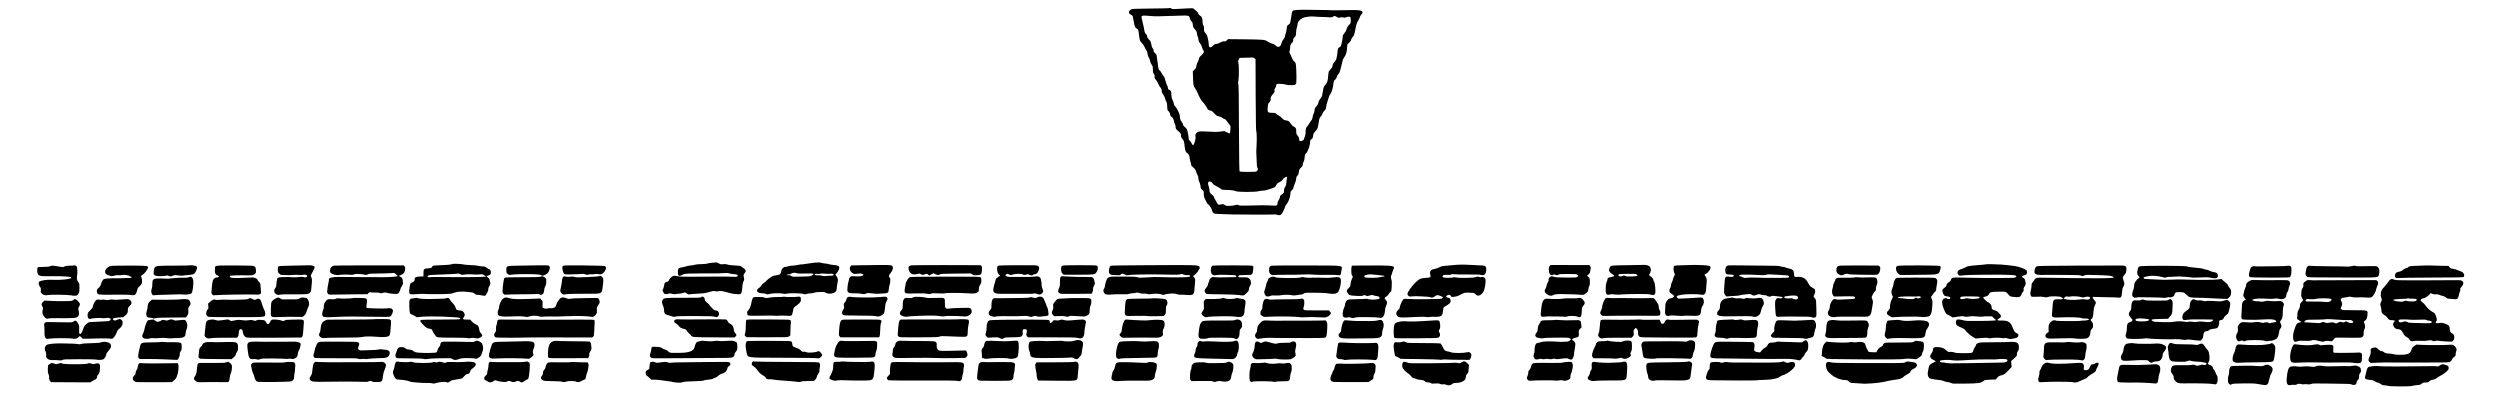 <?xml version="1.0" standalone="no"?>
<!DOCTYPE svg PUBLIC "-//W3C//DTD SVG 20010904//EN"
 "http://www.w3.org/TR/2001/REC-SVG-20010904/DTD/svg10.dtd">
<svg version="1.0" xmlns="http://www.w3.org/2000/svg"
 width="6137pt" height="1000pt" viewBox="0 0 6137 1000"
 preserveAspectRatio="xMidYMid meet">
<g transform="translate(0,1000) scale(0.1,-0.1)"
fill="#000000" stroke="none">
<path d="M28706 9803 c-6 -7 -102 -9 -556 -14 -351 -4 -355 -4 -392 -27 -63
-40 -62 -89 2 -122 21 -11 41 -23 43 -27 3 -5 15 -64 27 -133 23 -135 34 -161
79 -185 19 -9 32 -26 36 -46 7 -32 8 -39 19 -134 12 -105 17 -118 66 -170 28
-29 58 -74 70 -105 12 -30 30 -65 41 -76 13 -14 24 -45 29 -85 5 -38 18 -75
31 -93 13 -17 26 -53 31 -80 4 -30 20 -67 38 -92 27 -38 30 -50 30 -117 0 -62
4 -80 24 -110 19 -28 24 -44 19 -70 -4 -29 0 -40 30 -73 19 -22 47 -68 62
-104 15 -36 35 -72 45 -80 24 -19 40 -62 40 -104 0 -22 11 -48 35 -79 19 -25
39 -67 45 -93 6 -27 20 -63 31 -81 15 -24 20 -52 22 -117 2 -81 3 -86 35 -118
23 -24 32 -43 32 -66 0 -32 36 -82 58 -82 12 0 42 -73 42 -101 0 -11 9 -37 20
-59 11 -22 20 -58 20 -80 0 -32 6 -47 28 -66 104 -92 102 -90 102 -137 0 -37
6 -53 35 -87 39 -47 40 -50 54 -170 15 -123 26 -154 66 -181 41 -29 51 -49 60
-125 4 -32 14 -74 21 -93 8 -18 14 -46 14 -61 0 -21 13 -39 54 -73 41 -36 56
-56 64 -89 6 -24 23 -65 37 -91 16 -31 25 -64 25 -94 0 -29 8 -58 21 -80 12
-19 25 -63 29 -101 8 -60 12 -70 44 -95 35 -28 36 -31 36 -96 0 -59 5 -78 45
-159 29 -61 52 -96 68 -103 25 -11 87 -109 87 -137 0 -28 38 -81 62 -87 21 -4
118 -9 418 -19 187 -6 1047 -6 1063 0 8 3 36 -2 61 -10 50 -17 80 -11 107 20
24 30 76 136 84 172 4 19 21 49 38 69 44 50 87 164 94 248 5 64 9 72 39 98 22
19 34 37 34 54 0 14 16 61 35 106 22 49 35 97 35 122 0 33 6 49 29 72 23 24
30 43 36 93 7 56 11 66 51 103 35 33 44 48 44 76 0 18 9 48 20 66 13 21 22 59
26 108 6 69 10 79 41 109 40 39 93 190 93 267 0 43 4 51 34 74 29 22 34 34 40
83 6 50 12 63 56 111 28 30 52 67 55 81 3 15 10 48 16 73 5 25 14 74 19 109 7
52 15 70 43 99 19 20 37 51 41 70 4 20 21 48 45 71 34 33 40 46 46 96 3 33 15
84 26 114 11 30 24 73 30 95 12 50 28 84 52 112 24 27 66 174 67 231 0 44 25
112 40 112 13 0 50 65 50 87 0 11 14 32 30 48 34 33 48 75 104 318 7 32 22 70
34 85 51 64 82 166 82 272 0 50 4 61 26 81 14 13 34 32 44 41 11 9 24 34 29
56 6 21 20 47 32 58 35 32 47 66 73 203 20 113 30 141 65 201 23 38 44 82 47
99 3 16 19 42 35 57 34 32 37 54 10 78 -31 29 -116 34 -416 26 -159 -4 -294
-5 -298 -3 -5 3 -164 7 -355 9 -191 2 -367 5 -392 5 -25 1 -70 -1 -100 -4 -30
-3 -68 -6 -85 -7 -49 -1 -69 -24 -76 -88 -4 -31 -12 -84 -18 -117 -6 -33 -14
-75 -17 -93 -4 -23 -15 -39 -43 -58 -37 -24 -38 -28 -44 -93 -3 -37 -15 -94
-26 -126 -12 -33 -21 -69 -21 -80 0 -12 -16 -41 -36 -64 -24 -28 -40 -58 -45
-89 -18 -95 -87 -121 -149 -57 -19 19 -42 35 -52 35 -23 0 -121 44 -161 72
-46 33 -114 38 -562 43 l-390 4 -31 -30 c-26 -26 -37 -30 -62 -24 -23 5 -45
-2 -97 -29 -40 -22 -81 -36 -102 -36 -28 0 -43 -9 -78 -44 -66 -69 -105 -46
-105 62 0 44 -31 178 -46 205 -4 7 -22 29 -38 51 -27 33 -31 45 -29 93 2 41
-2 64 -17 88 -15 24 -20 50 -20 99 0 80 -16 116 -65 145 -24 14 -37 30 -42 51
-3 19 -18 39 -37 52 -17 12 -43 34 -57 49 -27 28 -27 28 -140 24 -63 -2 -177
-8 -254 -13 -78 -6 -145 -7 -150 -2 -17 14 -62 29 -69 23z m-431 -198 c125 -8
79 -9 663 10 250 8 255 7 268 -63 4 -19 21 -51 39 -71 26 -29 33 -47 37 -92 4
-50 10 -63 50 -109 38 -43 46 -60 51 -103 3 -29 12 -65 21 -82 9 -16 16 -46
16 -65 0 -33 25 -87 55 -116 7 -7 21 -39 31 -71 9 -32 23 -65 31 -74 29 -34
16 -71 -43 -124 -47 -42 -57 -57 -65 -98 -5 -27 -19 -62 -31 -79 -12 -18 -25
-56 -29 -87 -7 -47 -14 -61 -48 -92 l-40 -38 4 -123 c6 -212 13 -251 49 -291
17 -20 45 -69 61 -109 46 -111 94 -199 121 -221 25 -20 124 -159 124 -175 0
-17 35 -40 73 -46 21 -4 46 -17 55 -29 29 -37 94 -96 111 -101 9 -3 35 -10 58
-16 23 -6 55 -21 70 -34 16 -13 40 -26 53 -28 16 -2 35 -19 55 -49 16 -25 45
-63 62 -84 33 -39 33 -39 27 -125 -4 -47 -10 -89 -14 -93 -4 -5 -37 6 -73 24
l-65 32 -84 -12 c-53 -9 -124 -11 -198 -7 -306 16 -333 15 -368 -6 -51 -31
-64 -58 -56 -116 5 -39 1 -68 -17 -126 -29 -92 -49 -100 -79 -32 -10 25 -30
52 -44 62 -20 12 -26 25 -26 52 0 35 -14 119 -32 194 -8 34 -37 72 -86 110
-12 10 -22 29 -22 42 0 14 -11 37 -24 53 -38 46 -49 75 -52 138 -3 47 -13 78
-48 148 -24 48 -55 97 -69 107 -17 14 -27 34 -32 67 -4 26 -18 66 -31 89 -19
32 -26 60 -29 120 -4 98 -8 109 -51 129 -28 13 -34 21 -34 47 0 17 -11 50 -25
73 -13 23 -31 75 -39 115 -12 55 -23 82 -45 104 -16 17 -37 49 -45 71 -9 21
-30 51 -47 65 -29 24 -31 31 -44 140 -8 63 -16 122 -19 130 -2 8 -7 40 -10 70
-4 48 -9 59 -41 83 -27 23 -35 36 -35 61 0 19 -9 43 -20 56 -21 24 -34 65 -46
137 -5 31 -17 52 -50 84 -33 33 -44 51 -44 75 0 19 -8 38 -21 50 -31 28 -45
62 -53 124 -4 30 -13 78 -21 105 -14 51 -32 126 -42 179 -9 46 17 59 102 52
39 -4 106 -9 150 -11z m4541 -21 c43 -25 48 -26 86 -13 31 10 46 10 70 1 25
-9 41 -8 87 8 86 29 108 5 99 -105 -4 -44 -10 -58 -34 -78 -32 -27 -74 -103
-74 -133 0 -11 -20 -44 -45 -74 -35 -43 -45 -63 -45 -92 0 -44 -26 -183 -41
-220 -6 -15 -19 -30 -29 -33 -34 -11 -52 -43 -55 -97 -4 -79 -23 -185 -40
-218 -8 -16 -27 -42 -41 -57 -30 -32 -44 -64 -44 -100 0 -16 -16 -41 -45 -71
-49 -49 -52 -56 -59 -147 -10 -138 -24 -186 -69 -235 -40 -42 -44 -52 -60
-145 -10 -55 -20 -112 -23 -126 -3 -14 -22 -46 -43 -72 -27 -32 -41 -60 -46
-93 -5 -34 -17 -57 -46 -89 -34 -36 -42 -54 -49 -103 -4 -33 -15 -71 -24 -85
-9 -13 -19 -48 -23 -77 -4 -38 -15 -65 -40 -96 -18 -25 -41 -59 -51 -77 -9
-17 -29 -44 -43 -60 -30 -31 -39 -65 -39 -149 0 -32 -7 -72 -15 -87 -8 -16
-16 -41 -19 -56 -7 -36 -21 -52 -62 -65 -45 -15 -64 0 -64 50 0 29 -9 48 -35
80 -32 39 -35 47 -35 109 0 73 -10 89 -73 121 -15 7 -43 38 -63 67 -41 61 -51
68 -119 78 -43 7 -57 15 -95 56 -25 27 -61 55 -80 63 -19 8 -46 26 -59 40 -22
23 -32 26 -92 26 -121 0 -130 10 -119 143 6 65 11 82 33 105 29 30 50 79 41
93 -12 21 10 71 53 119 40 45 44 54 39 84 -5 25 -1 39 14 59 12 15 24 43 27
62 3 20 11 39 17 42 18 12 186 2 221 -13 18 -7 62 -14 97 -14 34 0 76 0 92 0
17 0 39 8 50 20 19 19 21 33 21 168 0 181 -10 334 -24 360 -6 11 -21 26 -35
35 -14 10 -33 40 -46 74 -12 32 -33 80 -48 106 -23 43 -24 52 -14 81 7 18 12
54 12 80 0 45 22 106 38 106 16 0 44 62 39 86 -3 19 4 33 30 58 33 31 35 36
39 119 3 47 11 102 19 121 8 20 15 49 15 66 0 64 50 130 127 169 50 25 217 46
283 35 25 -4 108 -8 185 -10 77 -1 163 -5 190 -9 40 -5 57 -2 85 14 45 26 44
26 96 -5z m-2021 -1016 l26 -23 3 -871 c3 -562 8 -878 14 -890 6 -11 11 -53
11 -94 1 -41 2 -93 2 -115 1 -22 -2 -92 -5 -155 -9 -145 -9 -132 -1 -280 3
-69 7 -153 8 -187 1 -34 8 -68 15 -75 20 -20 14 -55 -14 -77 -25 -20 -39 -21
-218 -21 -105 0 -197 4 -204 9 -11 7 -14 201 -18 1056 -2 751 -7 1058 -15
1083 -9 27 -9 48 1 91 16 72 16 384 0 438 -11 35 -10 45 9 81 l21 41 153 4
c83 1 160 4 169 5 9 1 29 -8 43 -20z m799 -2925 c-4 -10 -10 -57 -14 -104 -5
-71 -11 -94 -33 -128 -20 -30 -27 -53 -27 -88 0 -56 -3 -61 -50 -93 -43 -30
-50 -39 -50 -70 0 -14 -14 -45 -30 -70 -17 -25 -30 -58 -30 -76 0 -62 -13 -68
-141 -59 -131 8 -323 8 -596 -1 -164 -5 -195 -3 -222 11 -29 14 -35 14 -79 0
-27 -10 -85 -17 -137 -18 -81 -2 -93 0 -122 22 -26 20 -38 23 -70 16 -89 -17
-93 -16 -128 52 -17 34 -36 68 -42 75 -6 7 -16 29 -22 49 -8 25 -25 46 -52 63
-43 29 -59 58 -59 109 0 18 -9 61 -21 97 -22 73 -19 105 12 113 30 8 60 -9 89
-49 16 -22 52 -47 105 -73 44 -22 89 -49 99 -60 16 -18 31 -21 100 -22 120 0
229 -14 266 -33 46 -22 466 -24 550 -1 30 8 78 15 105 15 51 0 102 12 210 50
92 32 104 40 125 87 16 36 28 47 74 68 41 19 63 37 82 66 32 52 129 97 108 52z"/>
<path d="M17480 3550 c-47 -4 -98 -13 -115 -20 -18 -7 -81 -13 -155 -14 -69
-1 -134 -7 -145 -13 -11 -6 -56 -14 -100 -18 -44 -4 -102 -15 -130 -25 -27
-10 -74 -21 -104 -25 -73 -10 -91 -30 -91 -102 0 -89 7 -103 45 -103 18 0 48
11 68 24 29 20 52 25 133 30 76 4 567 7 709 4 11 0 77 3 146 7 105 7 134 5
174 -9 27 -9 73 -16 102 -16 59 0 93 -13 93 -35 0 -25 -38 -37 -99 -30 -32 4
-228 6 -437 5 -208 -1 -494 -3 -634 -3 -199 -1 -268 2 -316 14 -34 8 -72 12
-87 8 -42 -11 -93 -56 -112 -99 -14 -32 -26 -42 -55 -50 -49 -13 -60 -28 -69
-92 -4 -29 -15 -68 -25 -86 -17 -33 -17 -34 9 -78 23 -39 30 -44 62 -44 20 0
51 5 69 12 26 9 43 8 88 -5 41 -11 65 -13 89 -6 17 5 52 9 76 9 24 0 68 8 97
17 l53 16 40 -28 c32 -21 47 -26 68 -20 16 4 107 11 203 16 148 8 191 15 278
40 90 27 109 30 145 21 29 -8 56 -8 90 0 51 11 106 2 257 -42 64 -19 157 -32
234 -34 60 -2 76 28 86 155 7 99 16 135 42 186 9 17 8 36 -2 78 -11 48 -11 57
2 72 9 10 23 33 32 51 16 31 16 36 2 58 -9 13 -29 31 -44 41 -15 9 -38 27 -52
39 -22 19 -40 22 -167 28 -93 4 -154 12 -179 22 -28 12 -54 14 -100 9 -56 -6
-68 -4 -107 19 -24 14 -52 25 -63 25 -10 -1 -57 -5 -104 -9z"/>
<path d="M20005 3553 c-22 -2 -83 -10 -135 -18 -171 -26 -195 -29 -212 -26 -9
1 -43 -5 -76 -14 -33 -8 -89 -15 -125 -15 -35 0 -81 -7 -100 -15 -20 -8 -53
-15 -73 -15 -50 0 -104 -53 -104 -103 0 -23 -9 -46 -25 -65 -21 -25 -35 -31
-87 -37 -33 -4 -77 -14 -97 -22 -40 -17 -146 -96 -159 -119 -4 -8 -30 -29 -57
-47 -27 -18 -58 -48 -68 -68 -10 -20 -32 -44 -48 -53 -103 -61 -58 -136 82
-136 26 0 63 -7 84 -16 34 -14 43 -14 84 0 60 19 280 24 339 7 33 -9 51 -9 85
0 60 18 357 12 404 -7 30 -13 41 -13 88 1 29 8 76 15 105 15 28 0 64 7 79 15
18 9 67 15 137 17 98 3 113 1 147 -19 46 -28 113 -30 180 -7 62 21 87 54 87
113 1 25 7 75 15 111 22 100 19 130 -16 184 l-32 47 32 33 c42 43 75 129 61
157 -15 27 -43 36 -141 45 -46 4 -98 13 -116 20 -18 8 -52 14 -75 14 -24 0
-65 7 -92 15 -47 14 -80 16 -171 8z m-429 -264 c12 -4 91 -5 175 -3 149 5 219
1 219 -14 0 -4 -17 -18 -38 -32 -35 -24 -44 -25 -212 -28 -96 -1 -196 -3 -222
-5 -35 -1 -54 4 -76 20 -23 17 -38 21 -66 16 -22 -3 -36 -2 -36 5 0 13 36 25
50 17 6 -4 23 1 37 10 51 34 105 38 169 14z m747 -11 c26 0 62 2 81 3 42 4 72
-17 55 -37 -7 -9 -31 -13 -68 -12 -31 1 -81 -2 -111 -7 -40 -5 -73 -3 -117 8
-33 9 -77 14 -96 10 -37 -6 -81 12 -71 29 4 6 28 8 63 5 31 -3 65 -2 76 3 11
6 47 7 80 4 33 -3 81 -6 108 -6z"/>
<path d="M11092 3514 c-28 -12 -149 -21 -441 -33 -21 -1 -34 -12 -63 -55 -4
-6 -41 -12 -82 -14 -100 -5 -111 -17 -111 -121 l0 -76 -83 -3 c-102 -3 -132
-19 -132 -67 0 -38 -19 -62 -66 -81 -18 -8 -36 -19 -40 -25 -12 -21 -35 -193
-28 -222 9 -44 28 -48 189 -37 81 6 154 9 163 6 25 -7 420 -10 562 -3 98 4
137 10 180 28 76 31 189 39 340 24 128 -14 160 -21 160 -36 0 -16 59 -39 102
-39 24 0 67 -6 95 -13 28 -7 60 -10 71 -6 27 10 86 131 79 161 -4 14 4 40 25
76 28 49 29 57 20 95 -6 23 -13 54 -16 69 -4 16 -20 35 -41 48 -39 24 -38 35
2 45 56 13 73 32 73 79 0 40 -21 76 -44 76 -5 0 -30 16 -56 35 -40 29 -56 35
-98 35 -28 0 -77 6 -109 14 -32 8 -121 17 -198 19 -77 3 -151 9 -165 15 -14 5
-77 12 -140 15 -89 5 -122 3 -148 -9z m222 -251 c24 -13 39 -13 85 -3 35 7 94
9 156 6 137 -8 182 -8 237 -1 40 6 53 3 94 -21 l48 -28 -29 -8 c-25 -6 -402
-15 -540 -12 -27 1 -189 2 -360 2 -170 1 -328 2 -350 3 -22 1 -60 -1 -85 -5
-33 -6 -50 -4 -64 7 -19 14 -19 15 5 30 19 13 59 18 164 21 326 12 546 23 552
29 8 8 50 -2 87 -20z"/>
<path d="M48788 3515 c-2 -2 -62 -9 -133 -15 -337 -28 -347 -30 -400 -59 -27
-16 -75 -36 -105 -45 -74 -21 -105 -53 -96 -101 4 -22 16 -41 32 -52 23 -15
33 -15 102 -3 90 16 1006 24 1186 10 122 -9 142 -19 108 -52 -22 -22 -24 -22
-414 -23 -216 -1 -559 2 -762 7 -409 10 -393 12 -416 -56 -6 -20 -25 -40 -54
-58 -36 -21 -46 -34 -52 -63 -4 -25 -17 -44 -43 -62 -69 -51 -75 -72 -40 -152
17 -40 26 -50 58 -60 21 -6 49 -11 63 -11 33 0 63 -23 55 -44 -7 -18 -71 -23
-82 -6 -12 20 -71 11 -95 -15 -38 -40 -33 -118 14 -235 38 -92 68 -140 90
-140 6 0 37 -16 70 -36 l59 -37 118 18 c102 16 126 17 173 5 44 -10 65 -10
120 1 53 10 89 10 179 1 62 -6 128 -8 147 -4 19 5 78 8 131 7 l97 -1 51 -47
52 -46 -38 -9 c-21 -5 -189 -10 -373 -11 -285 -2 -343 1 -390 15 -76 22 -147
29 -165 14 -21 -17 -28 -66 -15 -104 9 -28 22 -40 83 -69 40 -19 85 -40 100
-46 15 -6 37 -27 48 -46 12 -19 24 -35 28 -35 4 0 28 -20 52 -45 24 -25 72
-61 105 -80 l62 -35 135 12 c107 9 144 9 174 -1 28 -9 45 -10 66 -2 35 13 230
14 275 2 20 -6 43 -6 60 0 20 7 40 5 79 -9 46 -16 60 -17 120 -6 88 15 119 28
133 54 19 35 5 65 -40 85 -36 16 -46 29 -74 89 -18 39 -38 86 -45 104 -18 43
-71 88 -123 103 -24 7 -81 12 -128 11 -106 -2 -125 7 -76 38 74 45 82 69 41
116 -63 72 -76 82 -122 93 -59 15 -83 36 -83 72 0 15 -4 39 -10 54 -10 27 -58
74 -76 75 -20 0 -128 106 -121 117 4 6 22 15 40 19 56 12 93 35 104 65 19 49
60 59 248 59 185 0 158 9 238 -82 31 -36 35 -37 129 -48 121 -14 161 -1 179
60 6 21 23 50 36 65 20 21 24 33 19 58 -5 23 0 40 17 66 36 54 40 76 26 134
-15 61 -23 73 -58 90 -42 20 -32 40 28 59 62 20 71 29 71 76 0 23 -8 40 -24
55 -34 31 -197 87 -281 97 -38 5 -115 14 -170 21 -55 7 -129 14 -165 15 -201
9 -329 12 -332 9z m-195 -804 c8 -8 7 -15 -5 -27 -21 -21 -203 -29 -271 -12
-39 10 -54 9 -80 -2 -18 -7 -50 -14 -72 -14 -34 -1 -40 2 -43 21 -6 44 21 49
248 47 142 -1 215 -5 223 -13z"/>
<path d="M35760 3500 c-74 -5 -171 -14 -214 -19 -44 -6 -96 -11 -116 -11 -22
0 -60 -12 -95 -31 -31 -17 -85 -35 -119 -41 -97 -17 -126 -55 -105 -141 9 -37
9 -51 0 -60 -7 -7 -56 -15 -109 -18 -122 -7 -166 -27 -252 -111 -103 -102
-200 -240 -200 -285 0 -12 10 -32 23 -43 19 -19 30 -21 82 -16 70 7 96 7 230
1 170 -7 209 -12 238 -25 29 -14 46 -9 124 41 30 19 34 19 86 4 29 -8 62 -22
73 -30 19 -14 19 -14 -2 -35 -20 -20 -30 -21 -390 -24 -203 -2 -406 0 -452 5
-56 6 -89 6 -103 -1 -26 -14 -99 -166 -99 -207 0 -25 -8 -38 -35 -59 -64 -49
-65 -132 -2 -169 38 -23 91 -24 412 -7 146 7 235 8 264 1 28 -6 62 -6 95 0 28
5 78 7 111 5 33 -3 85 -2 115 3 72 11 95 42 103 143 3 39 11 78 17 85 7 8 32
24 56 36 25 12 60 36 79 54 29 26 35 40 35 72 0 42 -23 73 -54 73 -25 0 -56
19 -56 34 0 8 16 21 35 30 39 19 66 11 86 -26 10 -19 17 -20 76 -14 37 4 84
17 111 31 148 77 139 74 252 70 58 -3 110 -5 116 -5 6 0 28 -16 50 -36 32 -29
45 -34 72 -30 39 6 77 35 111 84 42 62 76 285 51 333 -17 31 -65 51 -93 38
-18 -8 -30 -8 -45 0 -28 15 -63 14 -103 -3 -45 -19 -405 -25 -465 -8 -28 8
-51 9 -74 2 -19 -6 -80 -10 -136 -10 -107 0 -143 12 -131 44 10 25 47 34 118
29 47 -4 74 -1 95 10 19 9 36 12 49 6 11 -5 162 -8 335 -7 240 1 324 -2 352
-12 72 -26 121 27 122 134 1 53 -2 60 -27 79 -25 19 -46 22 -225 28 -108 4
-228 9 -267 12 -38 3 -131 1 -205 -3z"/>
<path d="M21227 3490 l-329 -5 -20 -25 c-39 -49 -7 -138 64 -173 31 -15 44
-16 109 -6 64 10 79 9 113 -5 36 -15 38 -18 24 -32 -25 -25 -87 -34 -195 -27
-99 6 -102 5 -127 -20 -16 -16 -26 -37 -26 -55 0 -16 -6 -45 -14 -63 -8 -19
-17 -78 -21 -131 -7 -94 -7 -97 18 -122 24 -24 30 -25 153 -25 71 0 145 -5
164 -11 50 -14 97 -12 125 6 21 14 37 14 137 3 118 -13 124 -13 280 -3 119 7
128 14 138 116 4 41 11 82 17 93 6 11 13 50 17 86 5 57 4 69 -14 92 -28 36
-25 57 15 105 65 75 83 153 44 188 -24 22 -84 23 -672 14z"/>
<path d="M22372 3487 c-22 -4 -48 -17 -58 -28 -16 -18 -17 -26 -6 -76 21 -101
93 -139 205 -110 53 14 58 14 94 -5 37 -20 39 -20 91 -3 52 18 52 18 84 -5
l31 -23 51 28 51 28 42 -22 c50 -25 85 -27 117 -6 19 13 84 16 391 19 l368 3
36 -24 c33 -23 42 -24 116 -18 101 8 110 17 119 120 6 62 4 82 -9 101 -8 13
-21 24 -28 24 -227 5 -1667 3 -1695 -3z"/>
<path d="M28195 3490 c-500 -3 -917 -8 -925 -13 -27 -13 -42 -48 -47 -112 -4
-55 -2 -65 19 -87 21 -24 31 -26 135 -32 101 -6 115 -4 131 12 31 31 49 32 99
5 39 -20 55 -24 88 -18 101 19 562 25 1020 13 164 -4 219 -3 253 8 40 13 47
13 89 -6 35 -15 58 -19 93 -14 35 5 49 2 59 -9 25 -31 -23 -41 -194 -44 -231
-3 -253 -3 -435 3 -253 7 -254 7 -437 -6 -153 -10 -178 -10 -221 4 -39 13 -95
16 -297 16 -138 0 -275 0 -305 1 -61 3 -137 -28 -146 -59 -3 -9 -14 -37 -24
-62 -10 -25 -21 -69 -23 -98 -2 -32 -11 -60 -23 -73 -24 -26 -23 -78 1 -111
33 -42 64 -48 189 -36 61 5 171 8 244 5 101 -4 144 -2 174 9 22 8 58 14 78 14
21 0 61 5 89 12 43 9 57 9 97 -7 32 -12 61 -16 94 -12 29 4 66 0 95 -9 36 -10
58 -11 84 -4 61 17 225 12 266 -7 33 -16 39 -16 83 -1 26 9 88 19 137 22 73 4
102 2 155 -15 35 -11 76 -17 90 -14 14 3 77 1 140 -4 176 -14 194 0 204 159 3
47 8 119 12 160 6 73 5 77 -22 109 l-28 34 23 16 c42 28 87 78 105 115 9 19
21 38 26 41 6 3 10 19 10 35 0 24 -6 31 -42 44 -59 21 -149 22 -1213 16z"/>
<path d="M38043 3473 c-19 -19 -23 -33 -23 -90 0 -107 48 -166 106 -129 22 15
27 15 55 0 29 -15 34 -15 73 3 35 16 67 18 244 17 195 0 203 -1 225 -22 l21
-22 -22 -22 c-22 -23 -26 -23 -275 -21 -204 1 -261 4 -297 18 -25 9 -56 13
-72 10 -38 -9 -71 -52 -63 -83 4 -17 -2 -36 -18 -61 -14 -20 -28 -56 -31 -81
-4 -25 -15 -59 -26 -75 -34 -51 -27 -88 25 -131 56 -46 120 -57 162 -28 27 18
86 26 193 25 202 -2 434 -9 477 -16 69 -10 96 -2 149 47 37 34 44 46 44 78 0
21 9 59 21 85 17 38 20 62 17 122 -3 70 -6 77 -37 105 l-33 29 36 32 c31 27
38 41 46 92 13 82 13 89 -8 116 l-19 22 -474 1 -474 1 -22 -22z"/>
<path d="M39944 3490 c-412 -5 -400 -4 -430 -61 -32 -63 -13 -112 59 -154 69
-40 68 -57 -7 -72 -85 -16 -106 -28 -106 -58 0 -14 -8 -42 -19 -63 -12 -25
-20 -70 -24 -141 -9 -156 15 -196 102 -170 30 9 58 9 114 1 54 -8 103 -8 183
0 60 6 233 11 384 11 233 1 282 -2 322 -16 56 -19 92 -11 109 26 16 36 -3 261
-24 285 -9 10 -19 34 -21 52 -4 33 -23 56 -88 102 -20 14 -21 19 -10 35 45 65
50 138 11 187 -20 26 -89 47 -141 44 -18 -1 -204 -5 -414 -8z m237 -231 c14
-14 18 -24 11 -31 -6 -6 -66 -12 -135 -15 -103 -4 -131 -2 -157 12 -29 15 -35
15 -72 0 -48 -19 -98 -12 -98 14 0 9 5 22 10 27 6 6 93 11 215 12 196 2 206 1
226 -19z"/>
<path d="M41332 3490 c-209 -5 -225 -6 -239 -25 -19 -26 -13 -127 11 -173 16
-31 16 -34 -4 -62 -11 -15 -24 -51 -30 -78 -5 -28 -18 -65 -30 -84 -11 -18
-20 -50 -20 -70 0 -21 -9 -52 -20 -70 -24 -40 -26 -91 -3 -113 9 -9 33 -27 54
-40 20 -14 41 -30 45 -36 10 -17 -41 -59 -72 -59 -72 0 -147 -95 -143 -182 1
-24 -2 -75 -6 -114 -6 -56 -4 -76 9 -101 20 -40 45 -48 106 -33 38 9 78 9 174
0 75 -7 137 -8 157 -3 19 5 97 6 174 2 224 -12 252 1 262 122 5 58 12 83 34
115 34 51 44 99 29 152 -16 60 -32 65 -158 54 -59 -6 -134 -10 -167 -11 -33 0
-100 -3 -150 -7 -132 -9 -143 -9 -165 11 -45 41 -19 60 111 81 104 17 391 18
456 2 24 -6 54 -7 68 -4 37 9 65 61 65 119 0 27 5 90 11 141 14 110 7 154 -28
197 -30 35 -30 34 36 71 35 19 91 101 91 133 0 48 -30 58 -188 66 -81 4 -169
7 -197 6 -27 -1 -150 -4 -273 -7z"/>
<path d="M1818 3484 c-4 -3 -48 -6 -100 -6 -73 0 -101 -4 -132 -19 -38 -20
-39 -20 -158 1 -145 24 -160 24 -199 5 -22 -12 -64 -16 -159 -17 -71 -1 -133
-4 -139 -7 -19 -12 -24 -113 -8 -153 28 -68 62 -73 392 -68 194 3 412 -10 425
-25 23 -28 -23 -43 -168 -57 -113 -11 -154 -11 -322 -6 -105 4 -228 -14 -279
-41 -32 -18 -29 -78 8 -128 25 -34 28 -46 23 -91 -4 -48 -2 -54 27 -81 39 -37
89 -48 150 -33 57 13 482 8 560 -7 67 -14 127 -14 151 -1 10 5 28 25 39 44 18
28 21 49 21 141 0 99 -2 109 -25 136 -35 43 -46 92 -34 151 15 70 8 223 -11
242 -18 17 -54 29 -62 20z"/>
<path d="M4669 3486 c-3 -3 -183 -6 -400 -7 -420 -1 -442 -4 -473 -51 -18 -28
-31 -117 -22 -152 10 -41 53 -56 162 -56 53 0 114 5 135 11 31 10 45 9 79 -5
39 -16 43 -15 88 4 43 19 53 20 139 9 51 -6 103 -8 115 -5 13 4 70 11 128 15
136 10 159 22 193 101 33 75 34 95 4 115 -24 15 -137 32 -148 21z"/>
<path d="M5368 3480 c-37 -3 -73 -11 -80 -18 -8 -8 -13 -40 -13 -91 0 -88 11
-109 72 -138 41 -19 38 -37 -8 -41 -106 -9 -129 -57 -145 -312 -6 -78 -4 -87
16 -109 21 -21 28 -22 84 -17 135 13 892 24 1038 14 25 -1 44 4 59 17 19 18
20 26 14 75 -6 47 -10 95 -14 173 -1 10 -17 33 -36 50 -19 17 -35 39 -35 49 0
13 -15 26 -47 40 -47 21 -53 21 -278 9 -246 -12 -331 -7 -349 21 -7 11 -7 21
-1 27 10 10 259 17 447 12 110 -2 132 3 172 41 16 15 21 30 19 69 -2 73 -9 92
-42 112 -27 16 -68 18 -418 20 -213 1 -418 0 -455 -3z"/>
<path d="M7215 3480 c-259 -4 -356 -8 -372 -18 -20 -11 -23 -21 -23 -78 0 -62
2 -68 34 -100 31 -31 39 -34 103 -36 140 -5 219 -3 265 4 25 4 69 4 96 -1 29
-4 77 -3 112 2 70 11 110 0 110 -33 0 -27 -39 -35 -96 -21 -34 9 -60 9 -104 0
-37 -7 -95 -9 -157 -5 -108 8 -130 8 -248 3 -94 -4 -122 -12 -129 -35 -11 -41
-18 -87 -20 -141 -2 -45 -9 -66 -29 -93 -44 -57 -32 -120 29 -153 31 -16 42
-17 97 -7 39 7 141 10 277 7 118 -2 260 -1 314 2 90 6 102 9 130 34 28 24 32
35 37 101 4 40 10 107 14 149 6 62 4 87 -10 126 l-18 50 53 101 c44 84 51 104
40 117 -16 19 -75 35 -120 33 -19 -2 -192 -5 -385 -8z"/>
<path d="M8203 3479 c-65 -13 -103 -61 -103 -129 0 -45 29 -70 104 -90 52 -15
78 -17 110 -11 52 12 237 15 297 6 34 -5 54 -3 77 9 35 18 161 15 259 -6 45
-10 56 -9 80 7 25 16 55 19 263 21 129 1 269 6 310 9 l75 7 47 -38 c26 -21 45
-40 42 -43 -2 -3 -56 -10 -120 -17 -87 -9 -269 -11 -713 -7 -732 7 -671 8
-760 -5 -75 -10 -108 -30 -97 -59 3 -6 0 -27 -5 -45 -12 -42 -39 -212 -39
-250 0 -17 10 -39 23 -52 21 -21 28 -22 147 -18 69 2 282 5 473 7 l348 3 25
27 c22 24 29 26 57 19 18 -5 69 -8 115 -6 54 1 92 -2 110 -11 22 -12 32 -12
57 -1 38 17 100 18 128 2 24 -13 209 -29 242 -22 27 7 62 59 73 111 6 23 24
64 41 90 19 29 29 54 25 65 -3 10 -7 38 -8 63 -4 51 -16 69 -63 94 l-34 17 61
28 c68 32 85 55 95 132 6 41 3 54 -13 74 l-20 25 -840 0 c-462 0 -853 -3 -869
-6z"/>
<path d="M12799 3480 c-387 -6 -369 -1 -369 -111 0 -63 2 -69 32 -94 29 -25
37 -27 83 -19 93 14 359 20 575 12 94 -3 134 -9 161 -23 37 -18 38 -17 94 6
64 26 94 62 116 137 10 34 10 47 -1 67 -20 38 34 36 -691 25z"/>
<path d="M13833 3480 c-12 -5 -24 -18 -28 -29 -9 -29 15 -138 36 -165 18 -23
21 -24 191 -21 95 1 199 6 230 10 45 6 68 4 103 -9 37 -15 51 -16 81 -6 19 7
47 10 62 7 15 -3 53 -1 85 5 42 8 70 7 100 -1 50 -14 80 -6 125 36 35 33 65
99 58 129 -3 11 -16 26 -28 32 -28 14 -981 25 -1015 12z"/>
<path d="M24512 3480 c-33 -14 -42 -49 -32 -120 7 -50 15 -70 40 -95 l31 -32
-50 -33 c-34 -21 -53 -41 -57 -59 -3 -14 -12 -44 -18 -66 -35 -111 -50 -195
-40 -222 16 -47 62 -65 167 -65 78 1 564 0 737 -1 30 0 72 3 92 8 27 5 47 3
72 -9 54 -25 93 -21 127 15 34 37 36 52 9 110 -11 24 -20 66 -20 92 0 27 -4
67 -9 90 -6 23 -12 54 -15 68 -4 18 -18 32 -42 44 -30 14 -45 15 -102 6 -37
-6 -121 -11 -187 -10 -66 0 -131 0 -145 0 -292 -2 -322 -1 -355 13 -42 18 -44
30 -9 53 25 16 28 16 56 0 36 -21 63 -21 114 -3 55 18 203 19 231 1 27 -18 46
-19 90 -3 29 11 39 10 69 -7 42 -22 69 -22 93 -1 10 9 31 16 48 16 37 0 67 31
88 89 21 62 19 86 -11 110 -26 21 -36 21 -488 20 -253 0 -471 -4 -484 -9z"/>
<path d="M26080 3477 c-30 -15 -37 -44 -30 -115 5 -44 12 -60 36 -81 l29 -26
360 1 c408 2 405 1 450 77 30 53 34 116 7 140 -17 15 -61 17 -423 17 -302 0
-410 -3 -429 -13z"/>
<path d="M29773 3479 c-37 -14 -52 -48 -49 -114 4 -103 51 -141 142 -116 45
12 439 3 467 -11 20 -10 23 -37 5 -40 -7 -1 -94 -3 -193 -4 -99 -2 -196 -4
-215 -4 -19 -1 -67 1 -105 5 -67 7 -72 6 -103 -20 -18 -15 -32 -35 -32 -45 0
-10 -9 -37 -20 -61 -11 -24 -20 -54 -20 -66 0 -12 -18 -43 -40 -68 -22 -25
-40 -55 -40 -66 0 -29 26 -75 47 -84 10 -5 171 -9 358 -10 207 -2 371 -8 420
-15 137 -21 138 -21 205 45 52 52 60 64 58 95 -1 25 8 49 25 76 49 72 28 171
-44 203 -33 15 -57 17 -130 13 -64 -3 -93 -1 -104 8 -14 12 -14 15 1 31 13 15
35 17 162 18 179 0 179 0 194 120 10 73 9 84 -6 99 -15 15 -62 17 -489 18
-260 1 -482 -2 -494 -7z"/>
<path d="M31211 3478 c-39 -11 -51 -28 -57 -85 -13 -102 42 -161 133 -144 26
5 147 8 268 6 121 -2 307 1 414 6 120 5 217 5 255 -1 50 -7 288 -11 531 -8 28
0 71 -3 97 -7 57 -9 62 -2 78 114 18 135 116 121 -858 124 -458 1 -845 -1
-861 -5z"/>
<path d="M33532 3482 l-343 -2 -10 -28 c-6 -15 -9 -66 -7 -113 2 -69 7 -91 22
-108 20 -22 20 -22 -7 -76 -16 -33 -29 -81 -33 -122 -7 -62 -10 -70 -51 -108
-50 -48 -53 -69 -18 -125 31 -48 56 -56 223 -64 102 -5 129 -3 155 10 29 15
33 15 64 -1 32 -17 35 -17 92 0 56 17 63 17 110 1 27 -9 63 -16 79 -16 38 0
71 -34 56 -58 -17 -26 -202 -38 -267 -17 -26 9 -52 13 -57 10 -5 -3 -106 -7
-223 -9 -186 -3 -218 -6 -242 -22 -30 -20 -55 -69 -55 -109 0 -15 -12 -52 -27
-83 -30 -64 -43 -175 -24 -210 14 -26 66 -37 115 -24 29 8 47 7 81 -6 41 -15
48 -15 92 0 40 13 93 15 313 13 159 -2 276 -7 292 -13 72 -29 128 41 136 167
3 53 12 91 28 123 33 66 31 107 -6 143 -41 39 -38 60 10 85 25 13 47 34 59 59
11 21 31 45 44 54 23 15 25 23 31 137 6 101 4 131 -10 175 -16 52 -16 56 5
107 11 29 25 72 31 95 6 23 15 45 20 48 6 3 10 17 10 30 0 56 -75 62 -688 57z
m278 -231 c165 -18 181 -21 175 -32 -4 -5 -18 -9 -33 -9 -15 0 -49 -7 -76 -15
-51 -16 -251 -21 -340 -9 -35 5 -46 11 -46 25 0 24 14 32 80 46 60 12 69 12
240 -6z"/>
<path d="M42403 3479 c-36 -19 -56 -69 -51 -128 8 -77 25 -91 114 -91 54 0 77
-4 89 -17 16 -15 15 -17 -11 -31 -23 -12 -40 -13 -89 -5 -64 11 -88 5 -105
-26 -5 -11 -15 -98 -21 -193 -11 -169 -11 -175 10 -216 23 -46 53 -60 99 -47
15 5 72 9 127 10 55 1 116 8 135 14 35 12 170 31 242 34 21 0 45 -6 55 -15 31
-27 74 -30 118 -8 44 22 76 25 106 9 11 -5 47 -11 79 -13 40 -2 66 -8 79 -20
23 -21 84 -24 106 -6 11 9 30 10 63 5 26 -4 83 -10 126 -14 81 -6 105 -20 68
-40 -13 -7 -37 -8 -67 -2 -40 8 -49 6 -65 -12 -37 -39 -41 -75 -31 -247 12
-208 10 -205 136 -194 78 6 329 6 650 0 50 -1 100 -7 112 -14 30 -17 64 -15
92 4 23 16 23 17 19 213 -3 165 -6 201 -21 229 -10 18 -25 36 -33 39 -19 7
-18 32 6 78 24 47 26 108 5 129 -9 8 -38 27 -66 42 -42 23 -56 39 -86 97 -21
39 -52 84 -70 102 -43 42 -129 67 -200 58 -69 -8 -83 4 -83 69 0 88 -35 123
-145 143 -21 3 -52 13 -67 21 -15 8 -43 14 -63 14 -20 0 -50 6 -68 14 -24 10
-106 13 -337 14 -168 1 -447 4 -620 7 -222 4 -321 2 -337 -6z m1305 -228 c145
-7 187 -12 199 -24 9 -8 13 -23 10 -31 -6 -14 -33 -16 -194 -17 -338 -2 -446
-1 -608 6 -90 4 -188 2 -225 -3 -55 -8 -70 -7 -100 8 -19 10 -50 21 -67 25
-37 8 -42 20 -14 35 25 13 229 13 436 0 134 -9 167 -8 205 4 30 10 66 14 110
10 36 -3 147 -9 248 -13z m417 -526 c45 -60 -28 -100 -107 -59 -24 13 -46 15
-98 10 -70 -7 -120 5 -120 30 0 15 10 18 115 32 109 15 192 10 210 -13z"/>
<path d="M45165 3480 c-68 -15 -85 -38 -85 -121 0 -50 17 -73 77 -103 42 -21
60 -20 108 4 43 22 86 26 115 10 11 -6 160 -12 356 -15 292 -5 340 -4 360 10
32 20 50 59 59 122 6 44 4 54 -14 72 -12 12 -29 21 -38 22 -123 4 -916 3 -938
-1z"/>
<path d="M46580 3473 c-34 -14 -44 -41 -35 -92 12 -72 75 -137 129 -132 17 1
209 4 427 5 499 4 491 2 525 114 18 60 18 87 -1 102 -21 17 -1005 21 -1045 3z"/>
<path d="M51050 3480 c-837 -4 -1030 -7 -1051 -19 -32 -16 -49 -49 -56 -112
-5 -39 -2 -49 17 -67 30 -28 78 -34 245 -30 77 1 214 1 305 0 91 -2 250 -3
355 -3 152 0 196 -3 223 -16 30 -15 36 -14 74 3 46 21 40 20 421 8 163 -5 218
-10 255 -24 111 -42 63 -49 -358 -51 -255 0 -862 6 -1425 15 -50 1 -103 -20
-110 -45 -4 -10 -22 -37 -41 -60 -29 -35 -34 -48 -34 -93 0 -29 -7 -75 -15
-102 -24 -79 -17 -141 19 -167 6 -4 66 -5 133 -1 87 4 137 2 173 -7 44 -11 58
-11 98 3 65 21 273 18 319 -5 74 -39 49 -60 -64 -54 -125 7 -138 -9 -147 -188
-4 -60 -9 -129 -12 -153 -15 -103 6 -114 198 -104 228 11 491 3 525 -16 13 -7
49 -12 80 -11 60 3 103 -6 103 -21 0 -15 -65 -30 -127 -29 -33 1 -65 -1 -71
-5 -20 -12 -586 -10 -609 2 -53 29 -118 -1 -164 -74 -19 -32 -22 -49 -21 -121
l2 -83 -35 -22 c-59 -38 -60 -105 -3 -129 32 -13 89 -14 358 -4 182 6 304 4
340 -5 19 -5 87 -8 150 -7 92 2 121 6 146 21 44 26 65 67 69 132 2 46 8 61 34
88 27 28 31 39 31 87 0 46 -5 60 -30 89 -33 39 -37 58 -16 66 34 13 49 57 56
170 7 91 13 122 34 164 14 28 26 61 26 73 -1 12 -19 40 -41 62 -46 46 -50 82
-9 77 14 -2 147 -5 295 -7 149 -2 288 -6 310 -10 62 -11 78 13 87 131 5 76 12
103 32 139 31 52 32 72 6 145 -27 77 -25 91 20 142 32 37 41 55 46 101 11 97
-3 121 -81 129 -22 2 -501 1 -1065 -2z m-228 -759 c49 13 220 4 272 -15 34
-12 46 -12 79 0 74 26 149 9 134 -30 -11 -28 -56 -39 -118 -27 -43 9 -81 8
-169 -4 -118 -15 -283 -7 -340 16 l-25 11 32 28 c28 25 36 28 64 20 21 -6 47
-6 71 1z"/>
<path d="M59557 3484 c-1 -2 -91 -5 -199 -8 -185 -4 -238 -13 -238 -37 0 -4
-22 -12 -49 -19 -30 -7 -59 -23 -76 -40 -29 -30 -60 -43 -127 -55 -46 -7 -78
-45 -78 -91 0 -49 24 -68 74 -59 23 5 391 9 819 11 593 1 781 5 792 14 41 34
1 121 -62 136 -15 4 -53 18 -83 32 -30 14 -81 29 -113 33 -50 6 -63 12 -86 39
l-26 32 -210 4 c-116 2 -238 6 -272 8 -34 2 -64 2 -66 0z"/>
<path d="M2685 3461 c-60 -27 -105 -83 -105 -130 0 -49 26 -72 108 -96 59 -17
66 -18 116 -2 35 11 68 15 98 11 25 -4 68 -1 96 5 57 12 139 -1 200 -33 32
-17 42 -35 20 -37 -223 -10 -375 -14 -448 -9 -25 1 -85 -2 -134 -7 -81 -8 -90
-11 -112 -38 -14 -17 -33 -59 -44 -95 -15 -50 -28 -71 -55 -93 -46 -36 -57
-65 -44 -111 18 -65 14 -64 414 -60 237 2 381 0 421 -8 81 -15 112 0 136 65
10 26 20 62 23 80 4 22 22 46 56 77 45 40 50 50 56 97 4 38 1 66 -11 98 -10
24 -15 49 -11 54 3 6 23 20 44 32 41 23 124 138 125 173 2 43 -24 46 -479 46
-394 0 -433 -2 -470 -19z"/>
<path d="M52527 3462 c-32 -12 -36 -19 -52 -83 -19 -80 -14 -116 21 -154 31
-34 30 -40 -6 -62 -16 -9 -30 -21 -30 -25 0 -4 -15 -24 -32 -44 -29 -32 -33
-46 -39 -114 -4 -43 -14 -88 -23 -101 -8 -14 -18 -50 -22 -81 -6 -52 -5 -58
20 -83 25 -25 31 -26 74 -19 51 10 62 10 407 4 126 -1 245 -7 264 -11 23 -5
48 -3 75 6 22 8 51 12 63 9 57 -15 133 24 133 68 0 10 9 27 20 38 17 17 33 20
99 20 100 0 125 -10 181 -70 57 -62 84 -68 280 -69 85 -1 218 -5 295 -11 77
-5 204 -11 282 -13 l142 -4 35 29 c38 31 56 77 56 141 0 44 -11 68 -51 115
-16 18 -29 41 -29 52 0 10 -16 32 -37 47 -20 15 -56 45 -79 66 l-43 39 -83
-11 c-94 -12 -416 -15 -713 -6 -268 8 -254 8 -390 2 -165 -8 -267 -8 -425 3
-74 6 -167 10 -205 10 -70 0 -95 10 -95 37 0 6 17 15 38 18 20 3 62 11 93 19
70 16 232 4 331 -25 62 -18 69 -19 105 -4 21 9 48 13 60 10 12 -3 71 -1 131 4
79 7 153 6 270 -4 88 -7 164 -15 169 -18 4 -3 90 -1 191 3 145 7 196 6 250 -5
104 -23 158 -20 177 8 19 29 11 79 -16 103 -11 10 -44 21 -75 25 -30 4 -77 19
-104 33 -27 14 -61 26 -75 26 -14 0 -42 7 -63 16 -37 16 -130 29 -297 42 -49
4 -101 14 -115 22 -36 20 -1112 23 -1163 2z"/>
<path d="M56146 3473 c-3 -4 -134 -8 -289 -9 -155 -2 -329 -3 -387 -4 -58 -1
-117 1 -131 5 -17 4 -38 1 -57 -9 -31 -16 -36 -28 -71 -163 -13 -49 -2 -88 29
-98 32 -10 931 -13 958 -4 35 13 52 67 52 168 0 82 -2 91 -22 105 -23 16 -69
21 -82 9z"/>
<path d="M56646 3458 c-21 -18 -29 -39 -40 -98 -17 -87 -13 -120 18 -149 23
-22 23 -22 868 -23 945 -2 883 -7 906 70 26 86 3 181 -48 202 -20 8 -91 10
-252 6 -155 -5 -237 -3 -268 5 -37 10 -56 9 -100 -4 -35 -10 -77 -14 -115 -11
-33 3 -244 7 -470 8 -225 2 -424 7 -441 11 -24 5 -36 2 -58 -17z"/>
<path d="M14700 3218 c-14 -5 -143 -15 -288 -20 -230 -9 -269 -9 -311 5 -38
12 -58 13 -92 5 -41 -9 -96 -6 -144 7 -36 10 -58 -18 -66 -81 -14 -114 -27
-189 -39 -230 -15 -49 -2 -85 42 -118 26 -18 33 -19 100 -8 48 8 202 11 441
11 456 -1 426 -13 452 173 23 163 21 204 -14 239 -32 31 -42 33 -81 17z"/>
<path d="M13265 3207 c-15 -9 -126 -12 -430 -12 -225 -1 -420 -4 -432 -8 -11
-4 -24 -14 -27 -23 -12 -32 -37 -213 -39 -283 -1 -69 0 -75 27 -98 23 -19 35
-23 55 -17 14 5 191 9 392 10 201 0 374 4 383 7 10 4 30 0 46 -8 39 -20 54
-19 85 8 20 18 26 34 32 87 3 41 15 80 29 106 19 32 24 55 24 112 0 69 -1 71
-37 101 -40 33 -75 38 -108 18z"/>
<path d="M26036 3199 c-12 -18 -16 -47 -16 -124 0 -86 -4 -108 -26 -155 -30
-64 -26 -93 16 -119 28 -17 57 -18 403 -15 204 2 375 3 378 4 17 1 47 84 42
114 -4 23 3 47 23 85 24 47 26 57 16 85 -7 18 -12 42 -12 55 0 12 -12 33 -27
47 -25 23 -35 25 -103 24 -132 -2 -512 7 -596 15 -78 7 -82 6 -98 -16z"/>
<path d="M4635 3194 c-29 -11 -73 -14 -160 -12 -66 1 -167 -4 -225 -11 -58 -8
-114 -13 -125 -13 -102 8 -269 9 -305 2 -66 -12 -80 -36 -80 -131 0 -49 -6
-94 -16 -119 -19 -46 -14 -98 12 -137 15 -24 19 -25 78 -18 33 4 153 9 266 11
113 1 239 5 280 8 41 3 101 2 133 -2 52 -8 107 -4 185 14 33 7 48 50 62 177
14 129 7 190 -25 223 -28 28 -27 27 -80 8z"/>
<path d="M22330 3192 c-17 -8 -37 -27 -43 -41 -7 -14 -22 -41 -34 -60 -13 -19
-23 -48 -23 -65 -1 -17 -7 -58 -15 -90 -8 -32 -11 -72 -8 -88 11 -56 25 -58
260 -51 157 4 231 3 282 -7 59 -11 75 -11 108 2 31 12 64 13 173 7 84 -5 147
-5 166 2 17 5 68 9 115 8 46 0 131 0 189 0 58 1 171 -4 253 -9 159 -11 204 -6
251 31 22 18 26 28 26 74 0 43 6 64 30 102 25 39 30 57 30 110 0 54 -3 65 -23
78 -20 13 -130 15 -864 14 -741 -1 -844 -3 -873 -17z"/>
<path d="M31176 3187 c-29 -16 -42 -31 -49 -57 -5 -19 -15 -42 -23 -51 -9 -10
-19 -43 -24 -75 -5 -33 -18 -83 -30 -112 -17 -45 -19 -59 -9 -95 19 -73 68
-93 145 -61 30 13 60 15 134 11 59 -3 110 0 135 7 47 14 225 12 273 -3 24 -7
53 -6 105 4 40 8 86 13 104 13 18 -1 45 9 64 23 34 24 36 24 274 23 171 -1
268 -6 339 -18 131 -22 205 -7 241 47 43 67 78 254 56 310 -18 47 -46 52 -189
36 -89 -11 -161 -13 -242 -8 -63 4 -179 5 -258 2 -101 -4 -158 -2 -198 7 -47
12 -62 11 -102 -2 -70 -22 -580 -17 -614 6 -32 22 -86 20 -132 -7z"/>
<path d="M45520 3189 c-16 -6 -97 -9 -216 -7 -150 2 -196 0 -217 -11 -15 -8
-27 -20 -27 -26 0 -7 -13 -37 -30 -68 -16 -31 -30 -69 -30 -83 0 -15 -7 -51
-16 -79 -20 -62 -13 -131 17 -169 l20 -25 234 4 c234 5 285 0 285 -29 0 -32
-29 -38 -187 -42 -87 -2 -178 -6 -202 -9 -24 -3 -59 0 -78 7 -52 19 -81 2
-119 -67 -25 -44 -34 -73 -34 -106 0 -31 -8 -61 -25 -90 -48 -84 -24 -143 69
-169 33 -9 56 -9 98 -1 36 8 172 10 418 7 351 -4 366 -3 398 16 42 26 53 48
68 138 7 41 18 107 24 145 11 63 10 76 -7 125 l-19 55 28 62 c15 34 39 70 53
79 21 14 25 24 25 66 0 27 7 62 15 78 38 74 23 178 -28 197 -12 4 -80 6 -152
4 -161 -6 -226 -5 -290 3 -28 3 -61 1 -75 -5z"/>
<path d="M46550 3172 c-31 -15 -70 -102 -70 -155 0 -18 -11 -56 -25 -85 -31
-67 -33 -134 -4 -181 19 -32 20 -35 3 -70 -42 -88 -57 -139 -58 -198 -1 -58
-4 -65 -38 -100 -61 -62 -52 -98 36 -148 43 -24 55 -27 105 -21 107 13 604 19
643 8 54 -15 203 0 227 23 38 33 52 83 63 222 10 131 10 141 -10 192 l-21 54
29 34 c17 19 30 38 30 43 0 5 16 24 35 41 28 26 35 40 35 69 0 21 7 70 16 109
20 88 13 133 -24 158 -25 17 -56 18 -486 18 -360 0 -465 -3 -486 -13z m475
-452 c17 -1 46 2 65 5 24 4 41 1 55 -9 19 -14 19 -15 -17 -30 -33 -14 -42 -15
-72 -2 -31 13 -35 12 -55 -8 -20 -19 -31 -21 -113 -18 -50 2 -113 7 -141 12
-27 6 -71 10 -98 10 -47 0 -70 12 -49 25 26 16 223 23 425 15z"/>
<path d="M58661 3123 c-44 -60 -98 -128 -143 -178 -60 -68 -65 -78 -73 -147
-6 -44 -3 -69 10 -106 18 -49 18 -50 -5 -105 -23 -54 -23 -57 -7 -114 10 -33
17 -76 17 -97 0 -52 13 -72 76 -112 31 -20 65 -51 76 -70 26 -45 45 -54 112
-54 61 0 80 -15 49 -39 -64 -53 -4 -179 87 -182 64 -1 92 -21 129 -93 31 -59
44 -73 86 -96 33 -17 57 -39 70 -64 24 -44 47 -51 114 -37 30 6 94 8 161 4 75
-4 133 -2 180 7 63 12 74 11 110 -5 33 -15 44 -16 69 -5 18 7 46 10 68 6 72
-12 315 -28 338 -22 60 15 86 129 40 179 -14 15 -29 27 -34 27 -22 0 -51 43
-51 78 0 20 -5 54 -11 75 -9 33 -18 42 -63 62 -88 39 -129 47 -182 35 -77 -17
-121 5 -79 40 21 17 19 65 -6 130 -26 69 -32 76 -92 106 -54 28 -140 110 -172
163 -11 19 -40 49 -65 66 -56 39 -63 68 -21 89 16 9 37 16 46 16 31 0 100 43
136 83 l35 41 44 -18 c31 -12 57 -16 87 -11 31 4 53 1 87 -14 25 -12 52 -21
61 -21 25 0 88 -29 113 -53 18 -17 36 -21 85 -22 34 -1 83 -5 108 -9 64 -11
95 16 110 99 6 33 18 73 26 88 8 16 12 40 9 52 -5 18 4 35 35 71 50 57 52 104
6 138 -28 21 -35 21 -360 17 -378 -6 -1154 -4 -1238 2 -31 3 -65 10 -77 16
-38 20 -79 13 -101 -16z m570 -455 c45 1 71 -3 85 -13 19 -15 19 -15 -5 -35
-19 -17 -38 -20 -109 -20 -47 0 -100 5 -118 12 -27 10 -39 9 -73 -6 -28 -13
-52 -17 -83 -12 -23 3 -69 9 -100 12 -56 6 -96 29 -67 38 32 10 131 19 226 20
56 1 105 5 110 9 4 5 21 5 38 1 16 -5 60 -7 96 -6z m-66 -516 c28 -4 121 -4
209 0 130 6 163 5 187 -7 15 -8 39 -15 52 -15 41 0 88 -21 85 -38 -5 -25 -44
-30 -209 -25 -85 2 -201 5 -259 6 -82 2 -112 6 -133 20 -32 21 -73 22 -119 2
-62 -25 -122 9 -88 50 10 12 37 15 119 14 58 0 129 -4 156 -7z"/>
<path d="M55233 3109 c-63 -31 -93 -63 -93 -98 0 -17 -11 -55 -25 -85 -14 -30
-25 -63 -25 -74 0 -11 -6 -38 -14 -60 -16 -43 -10 -64 34 -120 l21 -26 -34
-18 c-44 -22 -62 -65 -63 -148 0 -36 -4 -117 -9 -180 -10 -146 -12 -144 134
-148 185 -5 222 -4 401 6 194 11 272 4 304 -28 28 -27 10 -43 -51 -45 -26 -1
-60 -8 -75 -15 -24 -11 -30 -11 -46 3 -21 20 -65 22 -111 6 -26 -9 -44 -8 -93
6 -53 15 -71 15 -142 5 -50 -8 -109 -10 -151 -5 -166 17 -191 10 -243 -66 -21
-30 -23 -41 -17 -94 5 -54 3 -66 -19 -105 -30 -52 -32 -93 -10 -150 18 -44 53
-62 85 -41 23 14 66 15 74 1 9 -15 42 -12 69 5 36 24 384 23 460 -1 48 -15 62
-16 91 -6 18 7 45 10 59 6 31 -7 140 40 159 70 21 33 47 121 47 160 0 22 9 45
24 63 36 44 40 67 17 119 -27 59 -26 62 6 96 30 32 41 87 42 225 1 50 7 98 17
122 14 35 14 42 0 69 -21 41 -67 61 -119 52 -48 -9 -209 -6 -250 5 -16 4 -52
1 -90 -10 -51 -14 -73 -15 -119 -6 -30 5 -65 7 -76 4 -12 -3 -44 3 -72 13
l-51 18 33 17 c40 20 200 27 359 15 70 -5 124 -4 160 3 44 9 65 8 112 -4 45
-12 68 -13 97 -5 60 16 80 38 85 94 3 31 14 61 30 82 16 21 25 46 25 69 0 20
9 54 21 76 27 53 22 96 -14 123 -27 20 -39 21 -230 19 -331 -4 -426 -3 -557 2
-113 5 -129 3 -167 -16z"/>
<path d="M56625 3115 c-16 -9 -43 -28 -58 -43 -25 -23 -28 -33 -24 -66 4 -31
0 -48 -21 -80 -22 -34 -27 -55 -30 -123 -4 -73 -1 -85 23 -127 l26 -45 -40
-44 c-35 -38 -41 -51 -41 -88 0 -24 -6 -54 -13 -65 -45 -78 -48 -87 -52 -174
l-5 -90 52 -37 52 -38 -35 -8 c-83 -20 -86 -25 -150 -222 -24 -75 -26 -182 -4
-224 18 -36 45 -40 101 -16 28 11 62 13 157 9 95 -5 135 -3 182 10 59 15 62
15 168 -11 97 -24 111 -26 140 -13 35 15 77 16 149 5 46 -7 46 -7 78 36 17 24
41 46 53 49 12 3 150 3 307 0 157 -3 299 -2 316 3 51 12 69 41 67 102 -2 36 4
68 17 97 24 53 25 89 3 147 l-17 44 31 26 c42 36 51 57 59 142 10 118 24 113
-326 114 -286 0 -290 0 -312 22 l-22 23 22 46 c24 49 23 90 -4 129 -34 48 1
88 79 91 29 2 69 8 90 15 32 10 47 10 85 -1 26 -8 72 -13 102 -11 88 6 220 4
286 -4 89 -11 128 11 177 104 20 39 37 82 37 96 0 13 11 49 25 79 30 66 31 96
6 127 -18 23 -24 24 -138 23 -107 -2 -582 -3 -1173 -4 -124 0 -243 0 -265 -1
-22 -1 -60 2 -85 5 -33 5 -53 3 -75 -9z m600 -455 c13 -14 13 -18 0 -38 -23
-32 -81 -44 -161 -33 -38 5 -156 9 -262 8 -170 -2 -195 0 -203 14 -6 12 -3 22
11 34 17 15 32 17 107 11 62 -4 105 -2 143 8 79 20 343 17 365 -4z m220 -511
c72 -6 160 -9 196 -6 54 5 72 2 98 -14 36 -22 40 -44 9 -53 -43 -11 -85 -6
-111 14 -30 24 -50 25 -81 5 -20 -13 -30 -14 -70 -3 -44 12 -51 11 -86 -10
-47 -26 -59 -27 -104 -5 -32 15 -43 15 -106 3 -64 -12 -76 -12 -120 4 -46 17
-50 17 -87 -2 -34 -17 -49 -17 -143 -9 -58 5 -142 10 -187 11 -45 1 -85 5 -89
8 -3 4 6 18 21 32 25 23 36 26 109 27 216 1 387 6 393 12 8 8 186 1 358 -14z"/>
<path d="M17212 2704 c-20 -14 -75 -15 -442 -14 -451 1 -469 -1 -504 -51 -23
-33 -20 -79 9 -141 15 -33 25 -71 25 -101 0 -72 21 -114 62 -122 18 -3 68 -18
110 -33 70 -24 81 -25 113 -13 28 10 127 13 413 13 410 -1 531 -5 561 -21 43
-23 91 16 91 74 0 53 -31 85 -81 85 -29 0 -44 10 -96 65 -35 35 -63 69 -63 75
0 5 -19 24 -42 41 -47 33 -67 62 -68 97 0 24 -32 62 -53 62 -7 0 -23 -7 -35
-16z"/>
<path d="M19227 2714 c-4 -4 -62 -6 -129 -5 -76 1 -156 -5 -210 -15 -80 -15
-90 -15 -119 0 -24 12 -62 16 -150 16 -114 0 -118 -1 -137 -25 -11 -14 -23
-45 -27 -68 -17 -107 -46 -191 -82 -230 -31 -35 -35 -44 -30 -79 3 -22 8 -43
12 -46 13 -14 135 -17 367 -11 134 4 266 3 293 -1 28 -5 71 -4 97 0 26 5 102
5 174 0 151 -10 155 -8 174 88 23 115 23 115 81 154 30 20 70 52 87 72 27 31
32 45 32 85 0 64 -14 75 -82 67 -50 -7 -88 -8 -173 -7 -19 0 -45 0 -57 -1 -13
-1 -43 1 -69 5 -25 4 -48 5 -52 1z"/>
<path d="M20825 2711 c-28 -12 -41 -30 -50 -69 -4 -19 -20 -49 -37 -68 -27
-30 -29 -38 -22 -76 10 -54 8 -63 -22 -107 -30 -44 -31 -91 -3 -117 20 -18 42
-19 388 -21 230 -1 382 -5 407 -12 65 -18 106 -13 155 17 24 16 49 35 56 43 7
9 18 55 24 105 6 49 14 107 16 129 3 21 16 56 30 76 18 27 22 44 17 64 -11 44
-40 50 -161 35 -159 -19 -613 -17 -743 4 -19 3 -44 2 -55 -3z"/>
<path d="M22410 2698 c-35 -16 -55 -19 -106 -13 -82 9 -100 2 -124 -45 -16
-31 -20 -59 -20 -130 0 -89 0 -90 -35 -129 -40 -44 -46 -88 -17 -114 10 -10
43 -24 73 -33 44 -13 62 -14 99 -5 44 11 491 28 640 24 41 -1 112 -7 157 -14
59 -8 92 -8 113 -1 30 11 283 9 451 -4 79 -5 90 -4 137 20 58 30 75 53 75 108
0 28 -7 45 -24 61 -22 21 -32 22 -154 20 -188 -2 -312 -8 -380 -17 -54 -8 -62
-6 -79 13 -17 19 -20 37 -20 120 -1 142 13 134 -232 127 -158 -4 -212 -2 -246
9 -23 7 -93 15 -154 18 -95 4 -117 2 -154 -15z"/>
<path d="M25458 2699 c-34 -19 -39 -19 -96 -4 -49 12 -66 13 -89 3 -20 -9
-128 -13 -373 -15 -190 -2 -367 -4 -395 -4 -27 -1 -65 -1 -83 1 -55 5 -87 -63
-84 -184 1 -66 0 -71 -33 -108 -25 -27 -35 -47 -35 -71 0 -45 16 -62 79 -82
45 -15 60 -16 87 -6 28 10 257 14 524 9 30 0 98 2 150 5 74 5 106 3 147 -10
50 -16 56 -16 101 0 43 15 51 16 97 2 29 -9 61 -13 75 -9 14 4 63 10 109 13
64 5 86 10 95 23 14 22 -7 170 -29 201 -8 12 -15 28 -15 36 0 8 -16 47 -35 88
-19 41 -35 78 -35 83 0 5 -12 18 -26 29 -34 26 -87 26 -136 0z"/>
<path d="M6794 2686 c-64 -28 -116 -68 -129 -100 -9 -22 -15 -84 -16 -186 -4
-203 -18 -191 219 -182 97 3 193 6 212 5 66 -2 145 -2 200 -1 30 0 77 -1 103
-2 44 -3 51 0 87 35 30 29 44 55 60 109 11 39 30 88 42 109 16 32 19 48 14 90
-7 53 -36 111 -60 120 -7 3 -37 8 -67 12 -47 5 -61 3 -102 -19 -42 -23 -59
-26 -125 -24 -43 1 -130 0 -195 -1 -106 -4 -121 -2 -145 16 -40 29 -63 34 -98
19z"/>
<path d="M12383 2689 c-18 -5 -45 -25 -59 -43 -34 -42 -74 -147 -74 -193 0
-18 -7 -45 -17 -59 -21 -33 -22 -110 0 -131 30 -31 121 -40 300 -32 188 9 327
6 373 -9 24 -8 43 -5 85 9 67 24 181 25 246 3 32 -11 59 -14 87 -9 23 4 95 7
161 6 166 -3 177 -3 470 8 240 9 465 3 552 -15 50 -10 78 2 114 48 32 39 33
45 31 115 -2 71 -1 76 33 120 24 32 35 56 35 80 0 38 -22 88 -43 96 -8 3 -133
3 -278 0 -293 -5 -356 -8 -412 -18 -28 -5 -50 -2 -87 14 -65 28 -111 27 -147
-3 -35 -30 -93 -126 -102 -168 -10 -50 -63 -81 -125 -74 -26 3 -67 0 -90 -6
-37 -10 -48 -9 -82 8 l-39 19 4 77 c3 76 2 78 -29 109 l-31 32 -177 -8 c-338
-14 -488 -11 -572 13 -82 24 -81 24 -127 11z"/>
<path d="M42480 2690 c-19 -5 -61 -12 -92 -15 -106 -12 -166 -83 -167 -199 -1
-53 -5 -63 -36 -97 -39 -44 -46 -86 -17 -112 29 -26 90 -34 242 -32 450 7 590
6 609 -4 38 -21 95 -13 139 18 50 37 50 37 72 128 11 41 30 92 44 112 28 41
32 70 15 122 -26 78 -55 89 -176 68 -46 -8 -89 -8 -154 0 -78 9 -96 8 -122 -5
-25 -14 -36 -14 -68 -4 -24 8 -60 11 -98 7 -41 -5 -73 -2 -102 8 -23 8 -44 15
-48 14 -3 -1 -22 -5 -41 -9z"/>
<path d="M8656 2683 c-6 -6 -89 -11 -236 -14 -19 0 -60 2 -91 6 -43 6 -63 3
-89 -10 -26 -13 -46 -15 -100 -10 -85 9 -119 -7 -160 -73 -24 -38 -30 -58 -30
-105 0 -38 -7 -70 -20 -94 -24 -46 -27 -125 -5 -147 26 -26 75 -28 307 -17
282 13 437 14 928 5 306 -5 401 -4 419 5 33 18 74 113 66 152 -10 44 -62 65
-125 51 -53 -12 -473 -4 -509 10 -20 7 -22 13 -16 41 4 17 9 61 11 97 7 101 6
102 -184 106 -87 2 -162 1 -166 -3z"/>
<path d="M10161 2680 c-113 -12 -117 -18 -113 -188 3 -171 11 -198 60 -212 21
-5 57 -24 80 -41 35 -25 49 -30 75 -25 125 26 498 25 909 -2 110 -7 144 -20
120 -44 -9 -9 -128 -12 -480 -13 -257 0 -473 -4 -479 -8 -30 -19 -12 -54 65
-129 70 -68 83 -77 127 -83 65 -10 81 -19 90 -52 3 -15 19 -43 34 -62 16 -20
33 -46 39 -57 26 -50 53 -53 419 -53 222 0 350 -4 369 -11 21 -8 40 -8 71 1
26 7 60 9 86 4 23 -3 56 -9 73 -12 47 -7 134 41 134 75 0 8 -15 31 -34 52 -26
29 -36 50 -41 91 -11 80 -27 103 -87 128 -33 14 -68 40 -94 69 l-42 47 -80 0
c-100 0 -112 9 -78 60 30 44 31 53 12 100 -18 41 -61 65 -118 65 -48 0 -88 22
-88 48 0 30 -40 95 -91 147 -27 28 -49 55 -49 61 0 6 -11 21 -25 34 -23 22
-27 23 -67 10 -27 -9 -102 -15 -203 -16 -88 -2 -178 -3 -200 -4 -100 -3 -263
8 -288 18 -16 7 -29 11 -30 11 -1 -1 -35 -5 -76 -9z"/>
<path d="M26200 2678 c-30 -3 -92 -6 -138 -7 -46 -1 -92 -6 -102 -11 -11 -6
-40 -36 -65 -67 -45 -54 -46 -58 -40 -107 5 -40 2 -61 -14 -96 -28 -62 -26
-86 9 -122 l31 -31 112 5 c76 3 129 0 164 -9 46 -12 57 -12 90 3 34 14 55 15
205 3 153 -11 170 -11 212 5 69 26 86 54 86 140 0 52 6 83 20 111 13 25 20 59
20 96 0 93 4 92 -288 93 -136 1 -272 -2 -302 -6z"/>
<path d="M29990 2676 c-22 -13 -248 -22 -364 -15 -21 1 -37 -6 -54 -27 -23
-27 -24 -33 -20 -126 5 -94 4 -100 -22 -136 -15 -20 -29 -44 -33 -53 -9 -25
27 -74 68 -94 34 -16 44 -16 94 -4 72 16 571 22 656 7 75 -13 141 -12 176 2
34 14 59 69 59 128 0 26 7 86 16 135 9 48 13 98 10 112 -9 34 -48 57 -106 61
-27 2 -60 8 -74 14 -18 7 -37 5 -67 -5 -55 -20 -225 -20 -259 0 -31 18 -48 18
-80 1z"/>
<path d="M38715 2680 c-22 -4 -102 -6 -177 -4 -76 2 -148 0 -160 -5 -32 -12
-256 -16 -348 -6 -63 6 -82 5 -109 -9 -44 -23 -70 -86 -82 -195 -23 -203 -23
-200 -3 -222 15 -17 26 -19 59 -14 47 8 122 10 265 7 58 -1 125 -2 150 -2 25
1 66 -2 91 -5 32 -5 56 -2 75 7 41 20 210 16 254 -7 72 -37 100 4 100 147 0
72 2 78 35 118 51 61 48 99 -9 156 -46 47 -60 50 -141 34z"/>
<path d="M39412 2674 c-29 -25 -82 -155 -82 -205 0 -21 -11 -58 -25 -85 -31
-58 -31 -76 -1 -111 24 -27 26 -28 133 -28 59 0 169 2 243 4 74 2 341 2 593 0
449 -4 459 -4 474 16 19 26 12 108 -11 133 -9 11 -16 36 -16 61 0 23 -7 56
-16 73 -20 39 -84 130 -101 144 -9 8 -56 10 -146 6 -72 -3 -224 -4 -337 -2
-357 5 -424 5 -475 1 -27 -2 -86 0 -130 4 -70 6 -83 5 -103 -11z"/>
<path d="M6091 2664 c-19 -14 -56 -17 -195 -20 -94 -2 -187 -4 -206 -4 -19 -1
-92 1 -162 4 -71 2 -142 1 -160 -5 -21 -5 -45 -5 -69 2 -52 16 -78 7 -139 -48
l-52 -47 6 -62 c5 -49 3 -64 -10 -74 -43 -37 -58 -121 -26 -159 9 -12 33 -26
52 -30 19 -4 326 -7 681 -6 745 1 699 -5 699 88 0 38 -7 64 -26 97 -15 25 -37
83 -50 130 -13 46 -32 96 -42 110 -23 30 -64 37 -94 16 -31 -22 -70 -20 -101
4 -31 24 -74 26 -106 4z"/>
<path d="M28289 2675 c-4 -3 -138 -6 -300 -6 -179 -1 -301 -5 -315 -11 -40
-18 -51 -63 -58 -225 -10 -210 -35 -193 283 -187 143 3 258 1 268 -4 10 -5
102 -7 208 -4 l189 5 28 28 c26 26 28 32 28 117 0 74 3 94 20 115 34 42 18
127 -28 151 -28 14 -312 33 -323 21z"/>
<path d="M31065 2660 c-12 -4 -26 -14 -31 -21 -22 -27 -44 -114 -44 -169 0
-44 -5 -61 -20 -75 -23 -20 -35 -73 -26 -110 4 -16 21 -32 48 -46 39 -20 50
-21 167 -13 174 10 609 6 706 -7 89 -12 89 -12 230 -4 55 4 177 2 270 -3 155
-9 174 -8 212 9 50 21 93 64 93 91 0 10 -11 30 -25 43 l-24 25 -299 0 c-289 0
-300 1 -317 21 -17 18 -18 23 -5 52 21 51 25 163 6 192 -16 25 -68 35 -80 17
-3 -5 -156 -9 -339 -9 -184 -1 -349 -4 -365 -8 -26 -5 -67 1 -125 20 -7 2 -21
0 -32 -5z"/>
<path d="M1797 2635 c-27 -24 -33 -25 -205 -27 -97 -1 -190 -1 -207 0 -16 1
-89 4 -162 7 l-131 6 -36 -32 c-42 -36 -45 -62 -15 -114 19 -32 20 -41 10 -74
-19 -65 -14 -105 22 -157 39 -60 73 -79 114 -63 17 7 98 10 218 9 105 -2 206
-2 225 -1 19 1 80 3 135 4 107 2 140 14 163 60 17 34 17 47 3 115 -14 61 -13
64 13 112 31 58 29 65 -38 135 -50 51 -69 55 -109 20z"/>
<path d="M2975 2648 c-143 -10 -141 -10 -203 -2 -32 4 -69 2 -96 -6 -36 -10
-55 -10 -94 0 -33 9 -57 10 -77 3 -19 -6 -42 -6 -67 1 -31 8 -45 7 -66 -4 -36
-21 -82 -99 -89 -151 -5 -36 -16 -53 -58 -95 -29 -28 -58 -60 -64 -72 -18 -33
-14 -107 7 -133 18 -21 22 -22 63 -11 56 14 242 23 277 13 15 -5 55 -3 88 2
47 8 69 7 93 -3 36 -15 39 -30 10 -56 -17 -15 -39 -19 -108 -21 -47 -1 -117
-5 -156 -8 -38 -3 -111 -7 -162 -8 -85 -2 -94 -4 -129 -32 -66 -51 -83 -75
-106 -149 -22 -72 -51 -116 -75 -116 -18 0 -23 33 -20 130 2 83 1 86 -35 143
-42 63 -59 69 -104 35 -27 -22 -33 -23 -259 -19 -126 2 -274 4 -328 5 -94 1
-100 0 -119 -24 -17 -21 -19 -32 -11 -80 4 -30 7 -95 5 -143 -3 -100 14 -153
53 -163 13 -3 47 -1 77 4 70 14 499 14 566 1 67 -13 92 -7 137 33 l36 31 35
-34 35 -34 117 1 c64 1 203 4 307 7 105 2 209 0 233 -4 23 -5 53 -7 65 -3 32
8 87 83 111 152 17 48 30 67 66 94 79 60 106 163 55 213 -29 30 -58 31 -109 4
-44 -23 -84 -22 -100 4 -19 31 15 45 136 53 l111 7 50 41 c56 45 64 64 66 143
1 48 5 56 46 96 48 48 51 57 34 107 -13 36 -59 61 -106 58 -15 -1 -77 -5 -138
-10z"/>
<path d="M4479 2656 c-5 -6 -305 -17 -384 -15 -11 0 -97 1 -192 1 l-171 2 -36
-28 c-48 -36 -69 -79 -72 -147 -1 -30 -9 -72 -18 -93 -9 -21 -16 -60 -16 -86
0 -62 30 -90 96 -90 24 0 55 -5 68 -12 20 -9 36 -8 68 2 32 9 137 14 392 15
l350 2 23 29 c32 40 44 89 36 152 -5 48 -3 56 27 98 27 38 31 51 26 80 -4 18
-17 46 -29 60 -20 23 -33 27 -93 31 -38 3 -72 2 -75 -1z"/>
<path d="M53235 2640 c-28 -19 -47 -20 -286 -20 -212 0 -266 3 -308 17 -48 15
-54 15 -87 -1 -27 -13 -50 -15 -98 -10 -41 4 -70 2 -85 -6 -33 -17 -51 -70
-51 -147 -1 -60 -4 -73 -30 -107 -46 -61 -42 -107 15 -164 25 -24 45 -50 45
-58 0 -18 -49 -54 -83 -61 -40 -8 -57 -53 -57 -146 0 -44 -6 -90 -15 -110 -24
-57 -20 -102 11 -126 25 -19 40 -21 205 -21 98 0 201 5 229 11 37 8 64 8 98 0
44 -10 482 -24 582 -19 93 6 216 0 256 -11 31 -8 55 -8 94 0 38 8 68 8 109 0
31 -6 97 -13 148 -17 l92 -7 30 30 c24 24 31 42 37 92 8 77 32 111 79 111 21
0 44 9 64 25 23 20 45 27 98 32 37 3 80 12 95 19 32 16 59 90 55 149 -2 36 1
40 23 43 52 6 79 24 91 59 7 23 28 46 60 70 50 36 51 38 79 158 29 127 26 152
-26 191 l-35 27 -72 -22 c-69 -22 -78 -22 -237 -12 -111 7 -177 8 -200 1 -27
-8 -46 -6 -84 6 -32 11 -64 14 -93 10 -34 -4 -57 -1 -91 14 -55 25 -75 18
-111 -37 -18 -28 -24 -53 -26 -99 -2 -71 -8 -81 -75 -127 -70 -47 -100 -88
-107 -144 -4 -38 -1 -53 14 -72 19 -23 22 -23 84 -13 56 9 214 16 277 12 12
-1 55 -1 95 -1 198 0 273 -1 280 -6 17 -10 -16 -43 -56 -54 -39 -10 -98 -9
-217 7 -24 4 -74 1 -110 -5 -48 -9 -79 -9 -114 -1 -33 7 -66 7 -104 1 -41 -8
-68 -7 -97 1 -52 15 -208 14 -274 -2 -37 -9 -114 -11 -266 -7 -201 5 -217 7
-246 28 -52 37 -27 44 187 49 l196 5 25 30 c82 100 77 85 84 243 8 146 5 165
-27 196 -20 21 -33 20 -69 -4z m-575 -464 c106 -8 128 -25 65 -52 -42 -17
-227 -19 -274 -3 -19 7 -31 18 -31 29 0 23 62 39 130 34 25 -2 74 -6 110 -8z"/>
<path d="M9167 2163 c-4 -3 -262 -7 -574 -8 l-568 -2 -50 -24 c-65 -31 -98
-92 -104 -193 -2 -45 -10 -81 -22 -100 -10 -17 -19 -40 -19 -51 1 -51 79 -100
134 -83 17 5 216 10 441 10 293 1 428 5 473 14 92 19 200 20 392 5 168 -14
260 -3 292 36 14 17 25 97 34 261 9 146 22 138 -224 140 -110 1 -202 -1 -205
-5z"/>
<path d="M16601 2160 c-67 -10 -69 -74 -3 -104 21 -10 46 -30 56 -46 22 -38
66 -69 108 -76 60 -10 83 -24 103 -62 11 -20 34 -46 52 -57 17 -11 37 -31 44
-43 28 -50 31 -50 567 -53 l502 -3 25 24 c32 30 32 42 -6 84 -23 27 -32 48
-36 91 -7 70 -36 114 -90 139 -30 14 -46 29 -59 58 -10 22 -27 43 -38 46 -12
4 -255 5 -541 2 -286 -3 -549 -3 -585 0 -36 3 -80 3 -99 0z"/>
<path d="M23528 2161 c-10 -3 -323 -5 -695 -3 -373 1 -693 0 -711 -3 -55 -10
-63 -46 -85 -364 -2 -26 4 -38 25 -54 25 -19 40 -20 498 -18 412 2 477 4 504
18 26 13 52 15 171 9 77 -4 217 -10 310 -12 214 -7 209 -9 211 132 1 53 9 123
19 162 20 77 15 117 -16 127 -28 9 -209 14 -231 6z"/>
<path d="M3703 2151 c-44 -4 -68 -12 -82 -26 -22 -23 -67 -148 -77 -215 -4
-25 -17 -65 -30 -90 -28 -53 -30 -77 -6 -108 24 -30 109 -40 170 -20 29 10 58
12 95 7 28 -4 94 -3 146 3 66 6 120 6 183 -2 49 -7 101 -9 116 -5 15 4 69 6
121 6 101 -1 153 9 189 37 19 15 25 31 29 83 3 35 14 81 24 101 31 61 19 159
-24 207 -20 21 -27 23 -82 17 -173 -19 -181 -19 -213 -2 -40 21 -82 20 -126
-1 -31 -14 -42 -15 -90 -3 -52 12 -56 12 -99 -14 -60 -35 -98 -34 -140 4 -19
17 -36 29 -38 28 -2 0 -32 -4 -66 -7z"/>
<path d="M5160 2151 c-93 -14 -107 -39 -121 -210 -5 -58 -11 -124 -15 -146 -5
-34 -2 -45 19 -67 33 -36 69 -44 137 -30 35 8 166 12 347 12 l292 0 20 26 c16
20 21 41 21 83 0 70 20 104 58 99 28 -3 36 -19 47 -89 8 -53 44 -100 85 -113
25 -8 231 -10 693 -6 l659 5 17 22 c13 16 20 48 24 125 4 57 9 139 13 183 10
118 19 114 -231 110 -167 -3 -210 -6 -230 -19 -30 -20 -58 -20 -93 -2 -15 7
-70 16 -122 20 -110 8 -121 3 -154 -65 -27 -57 -62 -61 -88 -10 -28 57 -39 63
-130 68 -69 5 -90 2 -110 -11 -24 -16 -30 -16 -82 -1 -46 14 -65 14 -116 4
-47 -9 -81 -9 -155 1 -85 11 -105 11 -184 -5 l-88 -18 -32 22 c-24 17 -41 22
-69 18 -20 -3 -78 -11 -128 -18 -80 -11 -97 -11 -150 4 -64 18 -64 18 -134 8z"/>
<path d="M12221 2146 c-6 -7 -14 -33 -17 -57 -3 -24 -12 -61 -20 -82 -9 -25
-12 -55 -8 -85 5 -40 2 -52 -20 -81 -40 -54 -31 -109 22 -125 24 -8 536 -9
772 -1 80 2 253 4 385 3 132 0 457 -1 722 -2 l482 -1 23 22 c19 20 22 34 24
110 1 49 5 131 9 184 6 79 5 98 -8 110 -13 13 -68 15 -408 13 -709 -5 -1318
-5 -1636 0 -250 4 -313 3 -322 -8z"/>
<path d="M18326 2145 c-12 -12 -16 -37 -17 -93 0 -135 -6 -196 -20 -241 -13
-42 -13 -44 13 -66 l27 -23 503 -1 c486 -1 504 0 536 19 17 11 33 25 33 32 1
7 2 67 3 133 1 66 5 140 10 165 5 34 3 50 -8 65 -14 19 -28 20 -539 23 -470 2
-527 1 -541 -13z"/>
<path d="M20656 2139 c-31 -25 -46 -87 -57 -243 -9 -126 -9 -130 13 -153 l21
-23 473 0 473 0 13 23 c7 13 13 74 15 152 2 92 8 144 20 178 17 48 17 49 -4
67 -20 16 -59 17 -483 17 -432 0 -462 -1 -484 -18z"/>
<path d="M24615 2150 c-228 -4 -317 -8 -335 -18 -38 -20 -60 -80 -60 -165 0
-41 -7 -96 -15 -123 -20 -66 -19 -71 14 -105 l29 -29 125 7 c116 6 128 4 166
-16 51 -26 68 -26 106 -1 27 18 47 20 208 20 196 0 229 8 248 58 6 15 8 46 4
70 -8 53 5 72 50 72 55 0 64 -27 40 -121 -5 -19 -1 -33 17 -53 l23 -27 580 0
c388 1 593 -3 620 -10 80 -22 109 -22 137 1 32 24 48 74 48 145 0 28 10 93 21
147 12 53 19 103 16 112 -3 8 -20 22 -37 31 -28 15 -47 15 -163 5 -253 -23
-275 -23 -337 -6 -54 15 -62 15 -97 1 -28 -12 -53 -15 -96 -10 l-58 6 -39 -42
c-39 -43 -60 -45 -60 -5 0 12 -6 30 -13 40 -12 17 -41 18 -423 20 -225 0 -548
-1 -719 -4z"/>
<path d="M27618 2148 c-30 -22 -70 -137 -77 -220 -6 -66 -11 -82 -34 -106 -36
-37 -34 -51 11 -87 35 -28 41 -30 112 -26 102 5 660 6 735 1 70 -5 131 11 164
41 21 20 23 28 17 78 -5 47 -2 64 19 106 39 79 32 176 -14 199 -37 19 -185 23
-316 7 -70 -8 -149 -11 -215 -6 -58 3 -143 8 -190 9 -47 2 -110 6 -140 10 -40
6 -60 4 -72 -6z"/>
<path d="M30319 2145 c-20 -11 -70 -14 -220 -13 -327 1 -351 1 -461 -3 -97 -4
-109 -6 -133 -29 -42 -39 -54 -71 -70 -186 -20 -141 -19 -177 4 -205 17 -21
28 -24 97 -25 53 -1 89 3 108 13 25 13 80 15 329 14 280 -2 302 -3 340 -22 39
-21 40 -21 66 -1 34 25 50 72 50 149 1 55 5 67 31 96 25 29 30 43 30 85 0 68
-13 98 -52 122 -38 23 -82 25 -119 5z"/>
<path d="M39368 2153 c-54 -3 -70 -8 -78 -23 -5 -10 -14 -78 -19 -150 -7 -89
-15 -139 -25 -155 -23 -35 -20 -72 8 -100 32 -32 69 -40 116 -26 24 7 149 11
359 11 l323 0 29 29 c27 28 29 33 23 89 -6 54 -4 64 17 91 31 38 40 38 69 -1
16 -22 23 -43 21 -72 -2 -63 8 -93 37 -112 25 -17 76 -18 704 -21 675 -4 677
-3 696 17 16 18 20 40 24 133 3 63 13 142 24 179 17 64 17 68 0 86 -9 11 -27
22 -40 24 -12 3 -166 1 -342 -2 -186 -4 -329 -4 -343 2 -46 17 -79 1 -104 -50
-18 -38 -28 -48 -51 -50 -32 -4 -41 6 -56 59 -6 21 -18 38 -28 41 -9 2 -105 1
-212 -2 -107 -3 -207 -2 -222 3 -16 5 -52 7 -80 4 -69 -7 -646 -10 -723 -4
-33 2 -90 2 -127 0z"/>
<path d="M42339 2150 c-160 -5 -189 -13 -189 -49 0 -9 -7 -34 -15 -56 -8 -22
-14 -76 -15 -121 0 -54 -5 -86 -15 -100 -23 -31 -18 -70 11 -93 22 -18 41 -21
111 -21 52 0 97 -6 120 -15 33 -14 41 -14 84 0 40 13 80 15 231 11 226 -6 228
-6 308 -2 36 2 77 4 93 5 50 2 67 31 67 119 0 42 7 102 15 132 19 72 19 144 0
164 -25 24 -75 29 -202 17 -104 -9 -125 -9 -161 6 -37 14 -51 15 -110 4 -49
-10 -74 -10 -95 -2 -16 6 -40 10 -55 9 -15 -1 -97 -4 -183 -8z"/>
<path d="M33820 2134 c-32 -12 -183 -19 -320 -14 -25 1 -92 1 -150 0 -58 -1
-158 4 -223 11 -106 10 -120 10 -136 -5 -24 -22 -61 -141 -67 -213 -3 -50 -8
-62 -34 -83 -22 -18 -30 -34 -30 -56 0 -61 59 -84 210 -84 58 0 128 1 155 1
458 1 602 5 637 21 48 22 71 57 66 105 -1 22 7 70 21 112 22 67 23 79 13 130
-18 85 -59 107 -142 75z"/>
<path d="M38169 2146 c-4 -4 -75 -7 -159 -7 -148 0 -190 -8 -190 -34 0 -6 -14
-30 -31 -54 -26 -35 -33 -56 -39 -117 -6 -63 -12 -80 -35 -104 -32 -34 -36
-74 -9 -101 24 -23 154 -45 182 -30 12 6 113 11 248 12 356 3 378 2 405 -20
l24 -20 -27 -27 c-24 -24 -37 -28 -100 -32 -100 -6 -149 -5 -248 3 -130 10
-321 5 -350 -10 -14 -7 -44 -15 -68 -18 -24 -3 -52 -13 -62 -22 -24 -21 -41
-94 -39 -159 1 -30 -5 -71 -15 -97 -16 -42 -16 -49 -2 -83 21 -49 55 -62 116
-42 38 12 53 13 78 4 23 -9 43 -9 79 -1 35 9 59 9 90 0 32 -8 54 -8 92 2 38
10 55 10 71 1 13 -7 38 -9 59 -6 20 4 80 11 134 16 91 9 102 8 139 -11 57 -29
84 -20 108 37 11 25 20 62 20 82 0 20 9 86 20 145 22 123 20 132 -39 184 -35
31 -35 32 -16 46 10 8 43 20 72 27 77 17 87 30 80 111 -6 67 -5 68 30 104 l36
37 -6 71 c-9 108 -18 113 -170 107 -168 -6 -255 -5 -372 4 -55 5 -103 5 -106
2z"/>
<path d="M44270 2137 c-201 -12 -211 -12 -437 -2 -233 10 -229 11 -262 -99
-16 -55 -21 -87 -16 -120 7 -44 6 -47 -39 -90 -25 -25 -46 -52 -46 -61 0 -24
37 -55 68 -56 37 -2 604 -9 667 -9 28 0 69 -5 93 -11 34 -10 50 -9 85 4 23 8
59 18 80 22 48 8 67 36 77 118 4 35 15 77 24 95 34 66 11 193 -40 212 -28 11
-32 11 -254 -3z"/>
<path d="M44942 2140 c-29 -4 -59 -13 -67 -20 -24 -20 -45 -108 -45 -191 0
-46 -6 -91 -15 -113 -34 -82 8 -115 146 -115 505 1 827 5 841 12 24 12 39 65
37 130 -1 37 6 76 21 116 22 60 22 62 5 107 -28 74 -21 72 -365 65 -279 -6
-372 -3 -470 12 -19 3 -59 2 -88 -3z"/>
<path d="M46450 2140 c-52 -3 -102 -9 -111 -13 -23 -11 -39 -74 -45 -175 -3
-48 -12 -106 -21 -130 -17 -49 -8 -84 32 -122 19 -17 30 -21 52 -15 63 16 191
20 438 15 143 -4 296 -3 339 1 103 10 123 28 134 119 6 52 16 76 46 119 48 68
53 118 16 155 -20 20 -42 27 -113 37 -49 6 -123 8 -165 5 -216 -18 -300 -18
-370 -2 -39 9 -86 15 -104 14 -18 -1 -76 -4 -128 -8z"/>
<path d="M31045 2133 c-11 -2 -30 -6 -42 -8 -26 -6 -100 -82 -125 -128 -10
-18 -17 -55 -18 -86 0 -42 -5 -59 -25 -83 -54 -64 -14 -156 63 -145 169 25
215 28 349 23 82 -3 164 -5 183 -4 19 1 130 1 245 1 871 -4 857 -4 880 31 8
12 17 64 21 126 12 177 10 217 -13 248 l-20 27 -144 -4 c-119 -3 -574 -5 -781
-3 -29 0 -141 0 -248 -1 -107 -1 -220 1 -250 5 -30 3 -64 4 -75 1z"/>
<path d="M35120 2129 c-283 -21 -555 -27 -636 -15 -60 10 -207 -23 -236 -52
-26 -25 -40 -121 -36 -238 3 -88 6 -105 22 -117 16 -12 104 -14 530 -11 319 1
521 6 538 13 46 18 64 84 33 125 -17 22 -20 62 -5 71 21 13 31 83 20 147 -15
94 -11 93 -230 77z"/>
<path d="M26423 1650 c-23 -5 -51 -13 -61 -19 -26 -14 -230 -16 -263 -3 -17 7
-81 8 -190 3 -141 -7 -262 -7 -409 1 -51 2 -192 -9 -211 -16 -43 -18 -54 -157
-19 -235 11 -24 20 -60 20 -81 0 -72 57 -89 305 -90 263 -2 693 8 705 15 6 4
35 -6 64 -21 49 -25 57 -26 85 -14 17 7 31 16 31 20 0 4 16 24 35 43 22 22 35
45 35 60 0 14 4 47 10 74 31 162 34 191 16 218 -27 41 -86 58 -153 45z"/>
<path d="M41432 1628 c-29 -18 -40 -19 -110 -11 -62 7 -365 8 -892 3 -85 -1
-106 -8 -125 -43 -16 -31 -17 -38 -2 -113 9 -43 19 -109 23 -146 10 -105 22
-114 171 -122 86 -6 128 -4 143 4 16 8 122 10 398 6 207 -3 397 -8 422 -12 39
-5 48 -2 69 20 16 16 25 41 28 73 2 26 15 68 28 93 17 33 24 64 25 120 4 106
4 106 -34 129 -42 26 -100 26 -144 -1z"/>
<path d="M44270 1620 c-34 -23 -52 -29 -75 -25 -16 3 -147 7 -289 10 -143 3
-262 7 -264 10 -3 2 -20 -2 -39 -10 -20 -8 -64 -15 -100 -15 -55 0 -67 -4 -88
-25 -14 -13 -25 -31 -25 -39 0 -15 -70 -76 -88 -76 -6 0 -29 -23 -53 -51 l-43
-51 -49 6 c-27 3 -61 13 -74 22 -24 15 -25 19 -18 78 10 83 9 96 -13 125 -22
29 54 25 -602 32 -361 3 -351 5 -393 -84 -39 -84 -79 -233 -72 -267 12 -56 24
-58 325 -59 151 0 410 -4 575 -7 245 -6 849 -7 995 -3 56 2 222 -18 258 -31
27 -10 37 -9 57 4 13 9 30 26 36 38 6 13 24 35 40 50 16 15 29 36 29 48 0 11
18 38 39 59 33 33 40 47 46 95 10 76 2 138 -21 169 -25 34 -39 33 -94 -3z"/>
<path d="M11655 1619 c-33 -16 -53 -18 -115 -13 -41 3 -213 6 -382 7 -288 2
-307 1 -327 -17 -13 -12 -21 -31 -21 -51 0 -21 -9 -40 -25 -55 -14 -13 -32
-48 -41 -76 -8 -29 -22 -58 -30 -65 -18 -15 -329 -18 -449 -5 -66 7 -87 14
-119 39 -31 25 -51 32 -100 35 -39 3 -68 11 -81 22 -34 30 -62 40 -113 40 -38
0 -55 -5 -76 -25 -14 -13 -26 -31 -26 -40 0 -9 -10 -37 -22 -63 -28 -62 -28
-109 -1 -132 20 -16 52 -17 320 -17 213 0 313 -4 349 -13 41 -10 61 -11 99 -1
29 7 154 14 313 17 252 4 265 3 292 -16 47 -33 81 -35 161 -6 65 23 86 26 217
26 80 0 161 -5 182 -11 35 -11 41 -9 91 23 52 34 55 38 85 124 28 84 29 92 18
152 -13 72 -28 92 -90 121 -52 25 -57 25 -109 0z"/>
<path d="M13587 1626 c-94 -34 -126 -98 -134 -266 -5 -101 -4 -123 10 -138 14
-16 50 -17 489 -15 260 1 477 2 481 2 14 1 38 70 32 94 -4 15 4 37 25 69 30
45 31 51 26 122 -6 81 -20 114 -51 122 -11 2 -195 6 -410 7 -214 2 -399 6
-410 10 -11 4 -37 0 -58 -7z"/>
<path d="M17205 1630 c-16 -4 -47 -12 -68 -17 -44 -9 -56 -27 -83 -121 -22
-78 -49 -102 -141 -130 -69 -20 -188 -28 -385 -24 -86 2 -87 2 -133 42 -26 23
-57 40 -70 40 -14 0 -44 13 -67 30 -38 26 -54 30 -140 36 -110 8 -128 1 -128
-50 0 -17 -9 -61 -21 -97 -19 -58 -20 -69 -8 -94 8 -17 26 -32 41 -36 16 -4
155 -6 310 -4 156 3 589 5 963 6 651 1 681 2 712 20 33 21 43 37 43 74 0 13
16 42 35 65 34 40 35 45 35 123 -1 50 -6 88 -13 98 -7 9 -35 24 -62 33 -43 15
-66 16 -192 7 -99 -8 -157 -8 -189 -1 -33 8 -63 7 -106 -1 -54 -11 -166 -9
-268 5 -19 3 -48 1 -65 -4z"/>
<path d="M18345 1627 c-47 -16 -54 -129 -18 -281 31 -133 -11 -126 798 -128
569 -1 903 -5 940 -12 36 -6 44 -4 78 24 48 40 49 70 3 116 -37 37 -60 42 -91
20 -12 -7 -63 -16 -123 -20 -81 -5 -110 -3 -140 10 -21 9 -50 13 -67 10 -26
-5 -37 0 -70 34 -27 28 -58 46 -104 61 -84 28 -101 42 -101 89 0 21 -8 47 -17
59 -18 22 -20 22 -541 24 -287 1 -533 -2 -547 -6z"/>
<path d="M20613 1628 c-51 -30 -110 -148 -124 -248 -5 -36 -11 -71 -14 -78 -2
-7 0 -23 5 -36 17 -47 50 -50 525 -48 434 2 439 3 462 24 16 15 23 33 23 58 0
21 9 57 19 81 14 30 21 72 23 131 4 126 11 123 -209 118 -98 -2 -198 -3 -223
-2 -25 1 -101 1 -170 0 -198 -3 -203 -3 -250 5 -30 5 -52 3 -67 -5z"/>
<path d="M22048 1627 c-44 -21 -68 -48 -68 -79 0 -17 -12 -44 -30 -67 -25 -31
-31 -48 -35 -104 -2 -37 -6 -71 -9 -76 -12 -19 15 -62 47 -76 40 -16 93 -18
512 -10 182 3 411 2 510 -3 99 -5 302 -6 452 -3 l271 6 27 25 c23 21 26 31 22
67 -2 24 -12 53 -20 67 l-16 23 -208 -5 c-386 -10 -435 -9 -465 11 -33 23 -52
76 -44 122 9 48 -10 83 -53 94 -20 6 -174 10 -343 10 -169 -1 -356 2 -415 5
-76 4 -116 2 -135 -7z"/>
<path d="M24207 1629 c-24 -14 -47 -62 -47 -98 0 -17 -11 -42 -25 -59 -32 -38
-47 -80 -39 -106 4 -11 8 -50 8 -85 l1 -65 48 -15 c41 -13 59 -13 125 -2 90
16 437 16 477 1 39 -15 113 -11 170 8 45 16 50 21 63 62 7 25 16 99 19 166 6
133 -4 189 -38 199 -11 4 -76 1 -143 -5 -114 -11 -195 -11 -496 4 -60 3 -112
0 -123 -5z"/>
<path d="M30285 1624 c-47 -18 -264 -20 -518 -5 -88 5 -175 5 -195 0 -23 -5
-49 -4 -70 2 -18 6 -44 8 -57 5 -30 -8 -58 -57 -50 -88 4 -15 -3 -34 -20 -57
-18 -25 -25 -47 -25 -78 0 -27 -9 -59 -22 -82 -14 -25 -19 -45 -15 -62 12 -49
38 -53 377 -61 173 -4 376 -9 450 -11 125 -5 137 -3 167 16 36 24 63 66 63 96
0 12 9 39 20 61 25 49 28 195 5 239 -22 44 -45 49 -110 25z"/>
<path d="M39446 1633 c-4 -5 -52 -8 -106 -8 -117 0 -149 -16 -165 -83 -6 -22
-19 -53 -31 -69 -23 -32 -64 -156 -64 -195 0 -14 9 -36 19 -49 l19 -24 259 0
c142 0 264 -4 271 -9 7 -4 41 0 77 9 58 14 68 14 101 0 52 -21 87 -19 144 11
60 31 75 53 59 87 -9 20 -7 32 12 68 19 38 22 58 20 139 -2 122 -9 130 -106
130 -49 0 -87 -6 -116 -19 -40 -17 -57 -18 -179 -10 -74 5 -148 14 -164 19
-35 12 -40 12 -50 3z"/>
<path d="M46990 1617 c-35 -24 -35 -24 -374 -25 -318 0 -341 -2 -365 -20 -14
-10 -27 -29 -29 -41 -2 -14 -22 -32 -58 -53 -42 -23 -60 -41 -79 -78 l-24 -48
-88 2 c-48 1 -94 5 -101 10 -17 10 -82 152 -82 177 0 51 -100 80 -208 59 -36
-6 -68 -6 -101 1 -34 7 -56 7 -77 -2 -18 -7 -86 -10 -184 -9 -161 3 -183 4
-312 16 l-76 7 -34 -34 c-42 -42 -64 -113 -73 -232 l-7 -87 38 -16 c22 -9 49
-25 62 -37 24 -23 -42 -21 972 -29 498 -4 940 1 958 11 20 11 157 9 247 -4 44
-6 54 -4 85 19 19 14 50 36 67 48 24 17 33 31 33 52 0 16 10 45 22 64 16 27
23 55 25 116 5 116 -4 129 -92 138 -39 3 -79 9 -90 12 -13 4 -33 -2 -55 -17z"/>
<path d="M12755 1620 c-99 -4 -274 -8 -388 -9 -267 -1 -275 -4 -310 -118 -92
-297 -85 -308 178 -291 156 9 626 5 707 -7 43 -6 50 -4 95 30 59 45 66 56 53
90 -15 40 -12 78 10 128 11 25 21 63 22 86 2 68 -22 83 -149 94 -21 2 -119 1
-218 -3z"/>
<path d="M27578 1621 c-70 -5 -91 -10 -107 -26 -59 -62 -100 -336 -57 -384 20
-22 65 -28 95 -12 10 6 207 12 446 14 429 5 429 5 447 27 13 16 18 39 18 85 0
34 7 79 15 98 18 43 20 126 4 161 -19 41 -63 49 -207 38 -81 -7 -165 -8 -232
-2 -113 10 -282 10 -422 1z"/>
<path d="M6224 1613 c-91 -3 -105 -6 -128 -28 -30 -28 -32 -47 -12 -210 19
-165 45 -202 134 -189 27 4 60 1 84 -7 35 -11 46 -11 87 5 40 16 78 18 311 16
146 -1 281 -5 300 -9 19 -4 57 -3 83 2 31 5 60 4 78 -2 30 -10 45 -7 97 23 36
21 49 46 54 104 3 29 12 60 21 70 18 20 47 121 47 163 0 23 -7 30 -45 45 -53
20 -25 19 -530 15 -214 -2 -410 -1 -435 1 -25 3 -91 3 -146 1z"/>
<path d="M7876 1610 c-48 -4 -62 -10 -82 -33 -13 -16 -24 -35 -24 -43 0 -8 -7
-26 -16 -40 -9 -13 -22 -55 -29 -92 -7 -37 -18 -81 -26 -99 -15 -38 -1 -75 35
-90 12 -5 231 -8 520 -7 422 2 505 0 537 -12 27 -12 49 -13 85 -7 27 5 67 5
88 1 24 -5 52 -4 72 2 18 6 121 13 230 16 226 5 256 13 287 76 38 78 -1 129
-101 133 -31 1 -72 6 -89 10 -20 4 -44 3 -61 -4 -15 -6 -108 -14 -212 -16
-102 -3 -200 -6 -217 -7 -46 -2 -83 20 -83 49 0 13 7 40 15 60 22 53 19 70
-16 89 -27 14 -86 16 -443 17 -226 1 -437 0 -470 -3z"/>
<path d="M30838 1613 c-20 -5 -38 -48 -36 -88 1 -44 -22 -146 -39 -174 -29
-45 -32 -77 -12 -109 20 -34 66 -62 101 -62 192 2 402 9 433 14 25 4 53 2 70
-5 39 -15 280 -20 325 -7 47 14 117 63 125 87 3 11 1 39 -6 64 -9 37 -8 58 5
109 22 87 21 133 -4 158 -25 25 -77 26 -103 3 -16 -15 -40 -18 -161 -18 -96 0
-151 -4 -173 -14 -35 -14 -65 -12 -158 14 -147 41 -141 40 -199 16 l-54 -22
-38 20 c-39 21 -45 22 -76 14z"/>
<path d="M34410 1605 c-23 -9 -58 -11 -101 -8 -61 5 -67 4 -83 -18 -21 -31
-20 -118 3 -229 l17 -85 72 -37 71 -37 452 -6 c249 -3 470 -10 491 -14 24 -6
53 -5 76 1 20 6 61 7 92 4 30 -4 172 -8 314 -8 l260 -2 19 26 c11 14 22 46 24
71 5 40 2 49 -21 72 -21 21 -33 26 -54 21 -127 -28 -357 -29 -432 -1 -19 8
-56 16 -81 20 -57 7 -77 28 -119 118 -18 37 -39 71 -49 76 -9 5 -194 9 -411 9
-378 0 -397 1 -440 21 -52 24 -54 24 -100 6z"/>
<path d="M2472 1594 c-24 -10 -89 -16 -235 -19 -140 -3 -214 -8 -241 -18 -28
-10 -49 -12 -75 -5 -37 10 -187 16 -426 19 -169 1 -321 -16 -351 -40 -48 -38
-57 -96 -25 -161 13 -28 17 -52 14 -84 -4 -35 -1 -51 16 -75 28 -39 74 -53
168 -50 43 1 104 -1 135 -6 46 -6 63 -4 83 9 22 15 70 17 408 18 252 0 398 -3
430 -11 43 -10 88 -9 155 5 28 6 82 88 82 126 0 19 17 47 55 89 62 69 75 110
51 157 -28 54 -165 80 -244 46z"/>
<path d="M3948 1605 c-4 -4 -103 -8 -220 -10 -271 -2 -266 0 -296 -122 -47
-194 -51 -239 -24 -269 18 -19 30 -20 198 -17 98 2 294 -2 434 -8 140 -7 271
-12 290 -13 33 -1 37 2 62 54 18 38 25 65 22 86 -4 23 1 41 20 69 22 32 26 49
26 109 0 39 -4 76 -8 82 -20 29 -74 36 -239 34 -93 -2 -188 1 -213 5 -25 4
-48 4 -52 0z"/>
<path d="M5035 1591 c-55 -22 -65 -30 -65 -50 0 -9 -17 -34 -39 -55 -36 -36
-39 -42 -45 -114 -3 -42 -8 -91 -12 -109 -5 -24 -1 -36 15 -52 19 -19 33 -21
169 -22 81 -1 254 -2 386 -4 l238 -2 48 38 c34 27 50 48 55 71 4 18 19 51 33
73 23 34 26 50 25 107 -3 133 -15 138 -293 132 -118 -3 -219 -5 -225 -5 -5 0
-64 2 -130 4 -95 3 -129 1 -160 -12z"/>
<path d="M49339 1606 c-3 -3 -167 -7 -364 -7 -312 -1 -364 -3 -409 -18 -40
-14 -52 -23 -54 -42 -2 -13 -14 -36 -27 -51 -13 -15 -31 -53 -40 -83 -12 -43
-22 -58 -41 -65 -14 -6 -105 -10 -202 -10 -145 1 -187 4 -230 19 -34 12 -69
16 -101 13 -47 -4 -51 -3 -99 43 -59 54 -120 75 -223 75 -77 0 -99 -16 -99
-72 0 -24 -9 -47 -29 -72 -62 -77 -49 -128 44 -173 30 -15 55 -30 55 -33 0 -3
-32 -19 -70 -37 -75 -35 -97 -59 -103 -113 -3 -19 -10 -57 -17 -83 -23 -89 4
-178 58 -192 52 -13 197 -35 235 -35 21 0 56 -9 78 -20 21 -11 70 -24 108 -29
38 -5 80 -16 93 -25 22 -15 60 -16 324 -13 339 4 399 12 459 60 40 32 41 32
173 37 l134 5 36 43 c30 34 48 45 95 57 73 19 86 27 181 125 l78 81 -7 72 -7
71 73 67 c69 63 73 69 71 106 -2 28 4 48 23 73 19 26 25 46 25 86 0 104 -30
135 -143 142 -40 2 -75 1 -78 -2z m-76 -428 c9 -5 17 -18 17 -29 0 -27 -56
-49 -123 -49 -28 0 -117 -2 -197 -4 -80 -2 -370 -7 -645 -11 -428 -7 -507 -6
-550 7 -27 8 -66 13 -86 11 -38 -5 -66 15 -56 40 7 18 206 30 279 17 82 -15
172 -14 448 5 166 11 326 15 460 12 113 -2 214 -1 225 4 27 10 206 9 228 -3z"/>
<path d="M50730 1601 c-9 -6 -100 -8 -236 -5 -308 7 -314 4 -319 -171 -1 -49
-6 -116 -10 -147 -7 -55 -7 -58 24 -89 31 -31 34 -31 89 -24 79 11 664 13 737
3 33 -5 74 -11 90 -14 23 -4 35 0 54 20 20 21 26 41 31 108 4 46 13 97 20 113
6 17 12 59 12 94 0 56 -3 66 -23 82 -35 26 -88 37 -129 26 -32 -8 -161 -5
-275 8 -27 3 -57 1 -65 -4z"/>
<path d="M32863 1584 c-16 -11 -26 -55 -43 -189 -5 -44 -12 -96 -16 -116 -5
-29 -1 -41 19 -65 22 -25 33 -29 79 -30 29 0 67 -7 85 -14 25 -11 41 -11 85
-1 57 13 541 10 649 -4 53 -7 57 -6 77 20 14 18 22 42 22 66 0 21 5 82 11 136
14 120 2 178 -37 194 -14 5 -30 6 -35 3 -16 -9 -452 -11 -594 -3 -227 14 -287
15 -302 3z"/>
<path d="M53262 1574 c-11 -7 -27 -32 -36 -55 -14 -34 -15 -51 -7 -88 6 -25
13 -76 15 -114 9 -124 28 -163 88 -186 15 -5 94 -11 176 -12 123 -1 158 2 197
16 42 17 52 17 98 5 29 -8 79 -15 112 -16 158 -5 265 -26 265 -54 0 -5 -12
-16 -27 -24 -20 -10 -33 -11 -50 -3 -17 7 -37 7 -71 -2 -26 -7 -57 -15 -70
-18 -13 -3 -41 2 -63 12 -34 16 -47 17 -87 7 -30 -7 -114 -10 -233 -7 -215 5
-245 -3 -266 -65 -22 -63 -16 -101 22 -149 27 -34 35 -53 35 -86 0 -33 7 -50
35 -82 49 -57 85 -67 230 -64 286 6 669 -4 715 -18 19 -6 43 -8 53 -5 49 15
65 165 24 225 -12 19 -28 52 -35 75 -6 22 -23 51 -37 64 -14 13 -25 33 -25 45
0 26 -22 47 -70 65 -60 23 -62 28 -35 68 29 42 32 102 14 210 -9 53 -19 73
-49 106 -20 23 -49 60 -64 84 -39 62 -62 70 -130 42 -47 -20 -61 -22 -93 -13
-22 6 -136 11 -268 11 -202 1 -237 3 -287 21 -48 17 -59 17 -76 5z"/>
<path d="M52200 1559 c-43 -19 -66 -67 -73 -150 -4 -37 -14 -68 -31 -93 -34
-51 -42 -96 -22 -134 22 -42 53 -47 249 -33 307 21 427 15 427 -21 0 -4 14
-15 31 -23 28 -15 33 -15 63 3 21 12 52 20 82 20 76 0 117 22 142 76 12 25 22
63 22 84 0 30 8 48 36 80 41 48 58 96 44 122 -27 50 -152 87 -255 76 -93 -10
-478 -8 -507 3 -38 14 -167 8 -208 -10z"/>
<path d="M55736 1565 c-11 -8 -36 -15 -55 -15 -20 0 -53 -5 -74 -11 -52 -14
-439 -14 -560 1 -137 16 -155 3 -178 -130 -6 -30 -19 -67 -29 -82 -26 -36 -44
-148 -29 -181 18 -40 77 -61 146 -52 32 4 229 9 437 11 418 5 405 3 425 68 13
40 34 206 35 273 1 43 -4 57 -30 90 -34 42 -59 50 -88 28z"/>
<path d="M56303 1538 c-49 -60 -89 -208 -85 -312 5 -129 29 -142 246 -127 83
6 239 8 346 5 107 -3 254 -5 325 -4 72 0 234 2 360 3 148 2 244 -1 270 -8 22
-6 71 -11 109 -11 93 1 105 17 108 139 3 84 2 90 -22 109 -17 14 -33 18 -55
14 -16 -3 -162 -7 -323 -8 -233 -2 -295 0 -301 11 -5 7 -6 44 -3 82 7 104 0
109 -147 104 -64 -2 -128 -7 -143 -11 -19 -4 -37 -1 -54 11 -28 18 -41 18
-185 -5 -72 -11 -226 -5 -390 16 -31 4 -48 2 -56 -8z"/>
<path d="M59270 1509 c-53 -37 -55 -40 -76 -104 -20 -59 -43 -79 -111 -100
-68 -20 -260 -20 -327 0 -27 8 -72 15 -100 15 -66 0 -118 15 -141 40 -11 13
-31 20 -52 20 -27 0 -44 10 -81 46 -46 45 -47 46 -101 42 -72 -6 -95 -32 -85
-95 5 -35 1 -55 -20 -104 -42 -92 -44 -123 -10 -154 l27 -25 161 7 c89 4 222
6 296 5 74 -1 160 -2 190 -2 374 1 898 2 1065 2 127 0 218 4 230 10 25 14 51
46 66 80 6 15 26 36 45 47 28 17 34 26 34 54 0 19 7 56 15 83 13 44 13 52 -3
84 -9 19 -33 45 -52 58 -33 22 -41 23 -130 18 -134 -9 -479 -10 -650 -2 l-145
7 -45 -32z"/>
<path d="M9734 1120 c-24 -9 -40 -48 -50 -120 -3 -25 -15 -64 -25 -87 -23 -47
-20 -73 18 -151 33 -68 54 -82 123 -82 82 -1 221 -24 250 -42 16 -10 59 -18
115 -22 50 -3 124 -9 165 -13 41 -3 115 -6 164 -4 49 1 104 -3 122 -9 27 -9
43 -8 77 4 67 24 228 41 254 27 34 -18 70 -13 99 14 15 14 37 27 48 29 12 3
73 14 135 25 l115 20 51 56 c40 43 58 55 82 55 36 0 60 24 69 69 4 18 17 40
31 49 70 50 103 85 103 112 0 39 -28 59 -96 66 -66 8 -71 8 -204 -1 -120 -7
-120 -7 -275 -2 -106 3 -135 1 -158 -12 -25 -14 -31 -14 -76 2 -56 20 -94 22
-123 6 -15 -8 -31 -8 -59 0 -32 10 -44 9 -69 -4 -41 -21 -430 -21 -472 1 -30
16 -75 18 -110 6 -23 -8 -240 1 -268 11 -8 3 -25 2 -36 -3z"/>
<path d="M12892 1120 c-12 -5 -73 -10 -135 -10 -61 0 -132 0 -157 0 -321 -2
-484 -1 -526 5 -47 6 -53 5 -68 -16 -10 -15 -16 -44 -16 -82 0 -31 -7 -74 -15
-94 -8 -19 -15 -52 -15 -73 0 -28 -7 -43 -30 -64 -43 -38 -55 -72 -35 -102 8
-13 23 -24 32 -24 9 0 27 -10 41 -22 32 -31 101 -32 134 -2 35 31 55 35 96 18
20 -8 55 -17 77 -19 22 -2 64 -7 92 -11 41 -5 58 -3 77 10 31 20 75 20 100 1
25 -19 95 -19 120 0 28 21 73 19 103 -5 34 -26 55 -25 91 5 17 14 46 32 64 40
19 7 39 20 45 27 13 17 33 160 38 278 4 79 1 99 -13 117 -20 26 -67 37 -100
23z"/>
<path d="M18473 1119 c-35 -45 -23 -88 35 -118 21 -11 52 -42 72 -71 48 -72
96 -118 152 -146 27 -14 54 -36 62 -53 19 -36 33 -41 109 -41 34 0 80 -5 102
-11 22 -6 114 -14 205 -20 91 -5 201 -14 245 -19 159 -21 182 -22 207 -8 15 8
68 13 158 15 74 1 141 2 149 2 26 2 81 68 81 98 0 16 15 49 36 78 26 37 34 57
30 77 -3 14 -1 41 5 60 17 57 13 108 -9 130 -19 20 -34 20 -758 23 -407 1
-768 6 -804 10 -51 6 -68 4 -77 -6z"/>
<path d="M20647 1124 c-4 -4 -42 -7 -86 -6 -99 3 -106 -4 -107 -107 0 -48 -6
-89 -16 -111 -9 -19 -20 -46 -24 -60 -4 -14 -17 -41 -30 -60 -26 -38 -31 -72
-11 -87 6 -5 37 -17 68 -27 46 -14 64 -15 109 -5 34 7 95 9 169 5 64 -4 231
-7 371 -8 331 -1 339 2 361 130 5 31 14 106 18 167 13 156 -8 187 -112 163
-43 -9 -593 -3 -662 8 -22 3 -43 2 -48 -2z"/>
<path d="M26365 1116 c-18 -6 -207 -10 -474 -10 l-444 -1 -20 -27 c-18 -25
-19 -32 -8 -110 7 -45 17 -99 22 -119 5 -20 9 -55 9 -79 0 -39 24 -109 39
-111 3 -1 209 -3 458 -5 545 -3 495 -17 511 143 25 236 25 267 3 295 -24 30
-55 38 -96 24z"/>
<path d="M35873 1104 c-40 -24 -46 -25 -97 -14 -31 6 -61 8 -66 5 -6 -4 -257
-9 -558 -12 -536 -4 -548 -4 -600 16 -68 27 -97 27 -116 -1 -21 -30 -20 -107
2 -139 32 -47 87 -101 128 -125 22 -13 55 -44 73 -69 24 -33 39 -45 58 -45 14
0 40 -9 57 -19 20 -12 61 -21 113 -26 70 -6 86 -11 109 -33 21 -21 36 -27 73
-27 28 0 56 -7 73 -18 22 -16 38 -17 110 -11 68 5 90 3 116 -10 22 -11 44 -14
71 -10 27 4 54 1 81 -10 61 -24 101 -21 145 14 33 26 46 30 100 30 79 0 151
22 196 59 31 26 37 38 41 81 4 39 12 59 35 83 28 30 31 39 36 126 l6 93 -43
44 c-52 52 -80 56 -143 18z"/>
<path d="M39839 1117 c-28 -10 -83 -15 -284 -22 -134 -5 -290 3 -412 21 -37 5
-43 3 -59 -20 -13 -21 -16 -40 -11 -90 5 -56 3 -67 -19 -99 -13 -20 -24 -46
-24 -59 0 -13 -6 -33 -13 -44 -50 -87 -49 -84 -33 -109 24 -36 114 -60 171
-46 27 7 165 11 364 11 418 0 402 -5 416 140 13 135 12 264 -1 291 -15 30 -57
41 -95 26z"/>
<path d="M41412 1119 c-13 -5 -230 -11 -481 -13 -475 -4 -489 -5 -511 -47 -16
-28 -1 -184 21 -234 10 -22 19 -57 19 -77 0 -69 77 -110 169 -89 29 7 127 9
261 5 239 -5 467 -5 490 1 8 2 34 9 56 14 48 13 59 33 68 121 6 59 21 168 32
237 6 36 3 45 -19 67 -27 27 -63 32 -105 15z"/>
<path d="M43720 1113 c-42 -14 -296 -18 -995 -13 -33 0 -107 0 -165 1 -58 0
-124 4 -148 10 -33 7 -56 5 -97 -6 -47 -14 -57 -14 -82 -2 -20 10 -57 14 -128
12 -123 -3 -135 -13 -135 -111 0 -54 -3 -66 -25 -86 -16 -15 -34 -53 -50 -107
-38 -127 -21 -143 155 -146 336 -7 1059 -7 1069 -1 7 4 82 9 168 11 86 2 177
8 202 14 25 5 72 14 103 20 38 6 71 20 95 40 21 16 51 33 68 37 109 27 281
155 305 228 24 72 -27 120 -103 97 -78 -23 -93 -23 -133 -2 -44 24 -44 24
-104 4z"/>
<path d="M46797 1120 c-16 -5 -35 -14 -42 -20 -10 -8 -82 -12 -232 -12 -120 0
-294 0 -388 -1 -188 0 -176 0 -575 1 -474 1 -562 4 -617 19 -94 26 -130 -7
-118 -107 7 -60 44 -127 86 -157 9 -7 36 -30 59 -50 69 -63 227 -123 322 -123
53 0 61 -3 95 -35 31 -29 45 -35 83 -36 25 0 97 -5 160 -10 63 -6 124 -10 135
-9 259 7 447 31 610 75 28 7 82 16 120 20 121 12 196 35 230 71 16 18 58 47
92 64 50 24 67 39 83 71 16 31 34 46 78 67 61 30 87 64 77 104 -8 33 -40 50
-105 59 -30 4 -71 10 -90 13 -19 3 -48 1 -63 -4z"/>
<path d="M5550 1104 c-29 -13 -86 -15 -353 -13 -282 2 -320 1 -334 -14 -10
-10 -19 -45 -25 -94 -5 -43 -11 -100 -14 -127 -4 -32 -17 -63 -35 -89 -40 -55
-38 -79 13 -119 35 -28 49 -33 88 -31 57 3 419 5 570 3 63 -1 123 -1 132 -1
26 1 40 36 49 119 5 41 16 86 25 100 22 33 36 162 23 201 -10 27 -73 81 -95
81 -5 -1 -25 -8 -44 -16z"/>
<path d="M6992 1106 c-24 -8 -95 -10 -235 -7 -111 2 -227 3 -257 2 -30 -1
-108 -1 -173 -1 -113 1 -118 0 -143 -25 -19 -19 -25 -33 -21 -53 19 -102 32
-152 48 -183 10 -19 25 -61 33 -91 18 -70 39 -103 74 -117 40 -17 799 -8 833
9 54 28 69 51 69 104 0 28 5 69 10 90 5 22 12 82 15 135 7 87 5 98 -13 121
-18 22 -27 24 -113 26 -53 1 -109 -3 -127 -10z"/>
<path d="M7716 1098 c-26 -23 -31 -43 -54 -238 -5 -37 -16 -67 -35 -91 -31
-41 -34 -65 -12 -96 32 -45 75 -50 425 -44 179 3 350 4 380 4 59 -1 242 -2
325 -2 28 0 102 -2 165 -4 87 -4 120 -1 137 9 29 18 63 18 90 -1 17 -12 45
-15 119 -13 92 3 98 4 117 30 14 18 22 50 27 105 4 43 14 94 22 113 9 19 26
66 38 104 22 68 22 68 3 95 -33 44 -60 53 -138 46 -38 -4 -230 -7 -425 -6
-195 0 -373 0 -395 -1 -238 -3 -617 -1 -682 5 -76 7 -83 6 -107 -15z"/>
<path d="M14010 1110 c-19 -5 -149 -7 -288 -4 -218 4 -255 2 -276 -11 -25 -17
-56 -80 -56 -116 0 -12 -13 -37 -30 -56 -23 -26 -30 -43 -30 -74 0 -29 -7 -50
-26 -71 -38 -46 -30 -85 21 -112 35 -18 60 -20 249 -23 126 -1 214 -7 220 -13
15 -15 83 -12 115 4 34 18 215 16 233 -2 19 -19 87 -14 119 8 15 12 43 26 61
32 49 16 56 24 63 81 4 29 15 70 26 93 11 23 25 78 31 123 11 70 10 86 -3 109
l-15 27 -159 1 c-88 1 -173 4 -190 7 -16 3 -46 2 -65 -3z"/>
<path d="M15961 1101 c-6 -10 -13 -49 -15 -86 -3 -37 -6 -69 -8 -70 -2 -1 -22
-14 -45 -29 -40 -24 -43 -29 -43 -71 0 -33 6 -50 22 -65 12 -11 25 -20 28 -20
4 0 25 -18 48 -40 l40 -40 84 0 c46 0 124 -7 173 -16 50 -9 124 -19 165 -23
42 -4 81 -11 88 -15 7 -4 55 -12 107 -16 76 -8 104 -6 147 7 53 16 92 19 361
27 98 3 153 9 163 17 8 7 57 16 109 19 69 6 103 13 128 29 19 11 42 21 50 21
9 0 39 20 66 44 27 24 64 47 83 51 64 14 105 42 127 88 12 24 21 51 21 60 0 9
12 24 28 34 48 31 55 60 23 92 -19 19 -33 20 -533 14 -282 -3 -589 -7 -683 -8
-93 0 -190 -4 -215 -9 -32 -5 -58 -3 -89 9 -45 16 -83 15 -206 -6 -49 -8 -67
-7 -97 5 -53 23 -115 21 -127 -3z"/>
<path d="M21904 1109 c-11 -4 -25 -14 -32 -22 -14 -17 -31 -187 -24 -237 4
-27 -2 -37 -37 -71 -22 -22 -41 -47 -41 -55 0 -29 20 -52 52 -60 18 -4 394 -7
835 -5 575 2 813 -1 843 -9 24 -6 53 -9 66 -6 28 7 54 53 54 95 0 17 7 52 16
78 9 26 16 67 15 90 0 24 3 62 9 86 12 57 4 85 -33 103 -28 15 -170 18 -552
11 -22 -1 -134 0 -250 0 -115 1 -232 2 -260 1 -27 0 -183 2 -346 4 -162 3
-304 1 -315 -3z"/>
<path d="M24073 1106 c-17 -8 -36 -23 -42 -34 -14 -27 -53 -339 -45 -365 4
-11 16 -29 28 -38 19 -16 56 -17 401 -18 326 0 385 3 413 16 38 18 52 46 52
103 0 21 5 51 11 67 7 15 13 53 14 83 1 30 6 76 10 101 7 43 5 47 -22 67 -22
15 -46 21 -94 22 -88 3 -358 3 -389 1 -68 -4 -222 -3 -261 2 -28 4 -55 1 -76
-7z"/>
<path d="M28177 1103 c-34 -14 -61 -15 -200 -6 -89 6 -244 11 -343 12 -215 3
-236 -3 -254 -72 -6 -23 -16 -58 -21 -78 -5 -20 -17 -44 -28 -53 -12 -11 -25
-48 -36 -107 -17 -89 -17 -91 2 -117 17 -22 32 -28 84 -35 38 -5 84 -5 114 1
29 6 191 9 390 7 323 -3 343 -2 392 18 55 22 73 48 73 108 0 15 5 40 11 56 34
86 48 198 29 233 -19 36 -155 57 -213 33z"/>
<path d="M30116 1105 c-16 -8 -45 -15 -65 -15 -20 0 -112 -2 -205 -4 -131 -4
-183 -2 -235 10 -51 12 -92 14 -181 9 -112 -7 -115 -8 -147 -40 -27 -27 -33
-41 -33 -74 0 -23 -7 -56 -17 -74 -10 -21 -18 -66 -21 -127 -4 -85 -2 -98 16
-120 l20 -25 249 3 c215 3 252 1 281 -13 30 -15 36 -15 83 0 32 11 64 15 87
11 97 -16 145 -18 186 -6 61 17 82 43 90 113 3 32 15 75 25 95 24 47 38 181
21 211 -15 29 -68 61 -100 61 -14 0 -38 -7 -54 -15z"/>
<path d="M38379 1103 c-34 -11 -106 -14 -304 -12 -410 4 -429 3 -460 -24 -18
-15 -28 -36 -32 -67 -4 -32 -16 -56 -40 -83 -26 -29 -32 -43 -27 -62 4 -16 -2
-44 -15 -75 -27 -62 -26 -75 4 -106 21 -21 31 -24 77 -19 103 10 583 13 607 3
17 -6 42 -5 74 3 38 9 62 9 108 -1 54 -12 62 -11 111 10 64 27 68 32 68 90 0
26 7 56 16 69 18 25 44 144 44 199 0 18 -7 46 -15 62 -14 28 -16 28 -93 27
-44 0 -99 -7 -123 -14z"/>
<path d="M30955 1090 c-33 -3 -96 -4 -141 -2 -76 4 -82 3 -98 -19 -9 -13 -16
-40 -16 -60 0 -20 -7 -56 -15 -79 -18 -51 -20 -237 -3 -274 14 -32 40 -41 69
-25 29 15 442 14 498 -1 27 -7 48 -7 66 0 14 5 91 10 169 10 175 0 177 1 187
121 4 45 14 90 23 104 22 33 22 157 0 190 -24 37 -63 46 -133 29 -43 -10 -74
-11 -109 -4 -29 5 -64 5 -88 0 -64 -15 -220 -12 -261 5 -37 16 -51 16 -148 5z"/>
<path d="M50193 1081 c-33 -20 -83 -86 -83 -109 0 -7 -12 -30 -26 -52 -18 -27
-24 -45 -19 -60 4 -13 -2 -55 -16 -100 -19 -67 -20 -83 -10 -108 7 -17 20 -32
29 -34 9 -3 62 -1 117 4 128 11 662 9 693 -3 49 -19 109 -10 184 28 40 20 95
44 122 53 29 11 54 27 61 41 7 13 41 40 76 61 98 57 128 81 129 101 0 11 16
48 36 84 19 35 34 74 32 86 -4 32 -41 33 -93 2 -25 -14 -50 -23 -55 -20 -19
12 -47 -15 -68 -63 -12 -27 -27 -54 -34 -60 -20 -16 -65 -25 -94 -18 -24 6
-25 9 -19 61 8 61 -8 99 -48 114 -12 5 -76 4 -142 0 -339 -25 -570 -26 -644
-3 -62 19 -90 17 -128 -5z"/>
<path d="M1222 1066 c-18 -13 -36 -26 -39 -29 -3 -4 -7 -45 -9 -93 -2 -71 1
-95 17 -132 15 -31 19 -55 14 -79 -4 -25 0 -44 16 -73 13 -22 25 -40 28 -41 3
0 223 -2 489 -3 l483 -2 30 22 c17 12 45 28 62 35 47 18 67 39 67 70 0 15 11
40 24 56 37 45 43 63 50 151 11 127 -17 153 -126 120 -33 -10 -47 -9 -87 6
-45 16 -52 16 -87 1 -58 -24 -585 -22 -631 2 -29 15 -37 16 -65 4 -53 -22 -93
-24 -126 -7 -42 22 -71 19 -110 -8z"/>
<path d="M3406 1071 c-11 -13 -21 -42 -24 -73 -3 -36 -13 -62 -28 -81 -16 -19
-24 -41 -24 -66 0 -29 -7 -44 -35 -71 -27 -27 -35 -42 -35 -70 0 -38 14 -56
58 -79 27 -14 29 -14 524 -13 l376 1 52 43 c43 36 56 54 77 113 31 87 46 225
29 275 l-11 35 -115 -1 c-63 0 -239 -2 -390 -4 -151 -2 -311 0 -355 4 -74 7
-82 6 -99 -13z"/>
<path d="M33619 1086 c-8 -8 -443 -20 -574 -16 -256 7 -236 9 -262 -29 -13
-19 -23 -48 -23 -66 0 -18 -11 -46 -25 -65 -14 -19 -25 -41 -25 -49 0 -9 -11
-36 -25 -60 -17 -29 -25 -58 -25 -91 0 -44 3 -50 34 -70 34 -20 42 -21 468
-19 l433 1 49 32 c27 17 54 34 59 38 6 3 11 29 13 56 1 33 9 60 24 79 17 24
22 48 26 121 5 88 4 93 -20 117 -20 20 -35 25 -74 25 -27 0 -51 -2 -53 -4z"/>
<path d="M52710 1048 c-242 -10 -225 -10 -452 -5 -237 5 -225 11 -252 -133 -9
-52 -22 -114 -27 -137 -12 -57 -11 -103 4 -133 12 -24 17 -25 122 -28 61 -1
124 -3 140 -4 17 -1 75 0 130 1 128 3 401 -8 484 -19 100 -14 114 0 127 131 4
40 15 92 25 114 27 58 26 158 -1 185 -25 25 -64 41 -93 38 -12 -1 -105 -5
-207 -10z"/>
<path d="M59894 1029 c-28 -22 -44 -28 -59 -23 -11 5 -78 7 -150 6 -558 -10
-1236 -11 -1287 -1 -52 10 -184 1 -251 -18 -24 -6 -53 -67 -61 -128 -4 -27
-14 -69 -22 -92 -7 -23 -11 -49 -8 -56 8 -23 51 -37 131 -44 60 -5 82 -12 114
-35 21 -15 49 -28 61 -28 13 0 38 -10 57 -23 66 -43 76 -47 123 -47 26 0 59
-5 75 -11 43 -18 546 -20 598 -2 22 7 76 16 120 20 69 5 85 10 113 34 28 25
41 29 94 29 56 0 65 3 94 31 24 23 45 32 85 38 40 5 67 17 104 46 28 21 66 44
85 53 44 18 103 60 158 110 33 32 42 47 42 73 0 48 -10 59 -71 80 -73 26 -100
24 -145 -12z"/>
<path d="M55580 1028 c-40 -19 -55 -20 -165 -14 -66 4 -127 7 -135 8 -8 0
-123 0 -256 -1 -194 -2 -245 -5 -262 -17 -26 -18 -42 -72 -42 -140 0 -28 -7
-69 -16 -90 -11 -27 -15 -59 -12 -107 3 -61 7 -72 31 -93 28 -23 29 -24 60 -6
28 15 67 17 297 20 245 2 274 0 390 -22 69 -13 137 -22 153 -19 33 7 67 47 67
80 0 13 7 40 15 60 8 19 15 45 15 57 0 11 14 46 30 75 58 105 50 162 -26 205
-56 31 -84 32 -144 4z"/>
<path d="M56852 1008 c-40 -18 -50 -18 -132 -7 -66 9 -112 10 -180 2 -52 -6
-109 -7 -133 -2 -62 12 -152 11 -182 -3 -51 -23 -76 -106 -92 -305 -9 -119 25
-166 105 -144 19 6 54 8 78 4 31 -4 50 -1 68 11 29 18 70 21 112 6 17 -6 47
-7 74 -2 26 5 59 4 78 -2 25 -7 44 -6 80 7 42 16 86 17 442 11 217 -4 427 -7
465 -8 39 -1 80 -7 92 -13 32 -19 87 -16 106 5 10 10 17 31 17 46 0 17 11 39
30 58 26 25 30 37 30 82 0 40 6 60 26 87 21 28 25 42 21 77 -6 54 -27 77 -88
97 -43 14 -59 15 -118 5 -37 -7 -83 -10 -102 -8 -18 3 -152 2 -298 -2 -145 -4
-276 -4 -290 0 -14 5 -57 10 -96 13 -55 3 -79 0 -113 -15z"/>
</g>
</svg>
